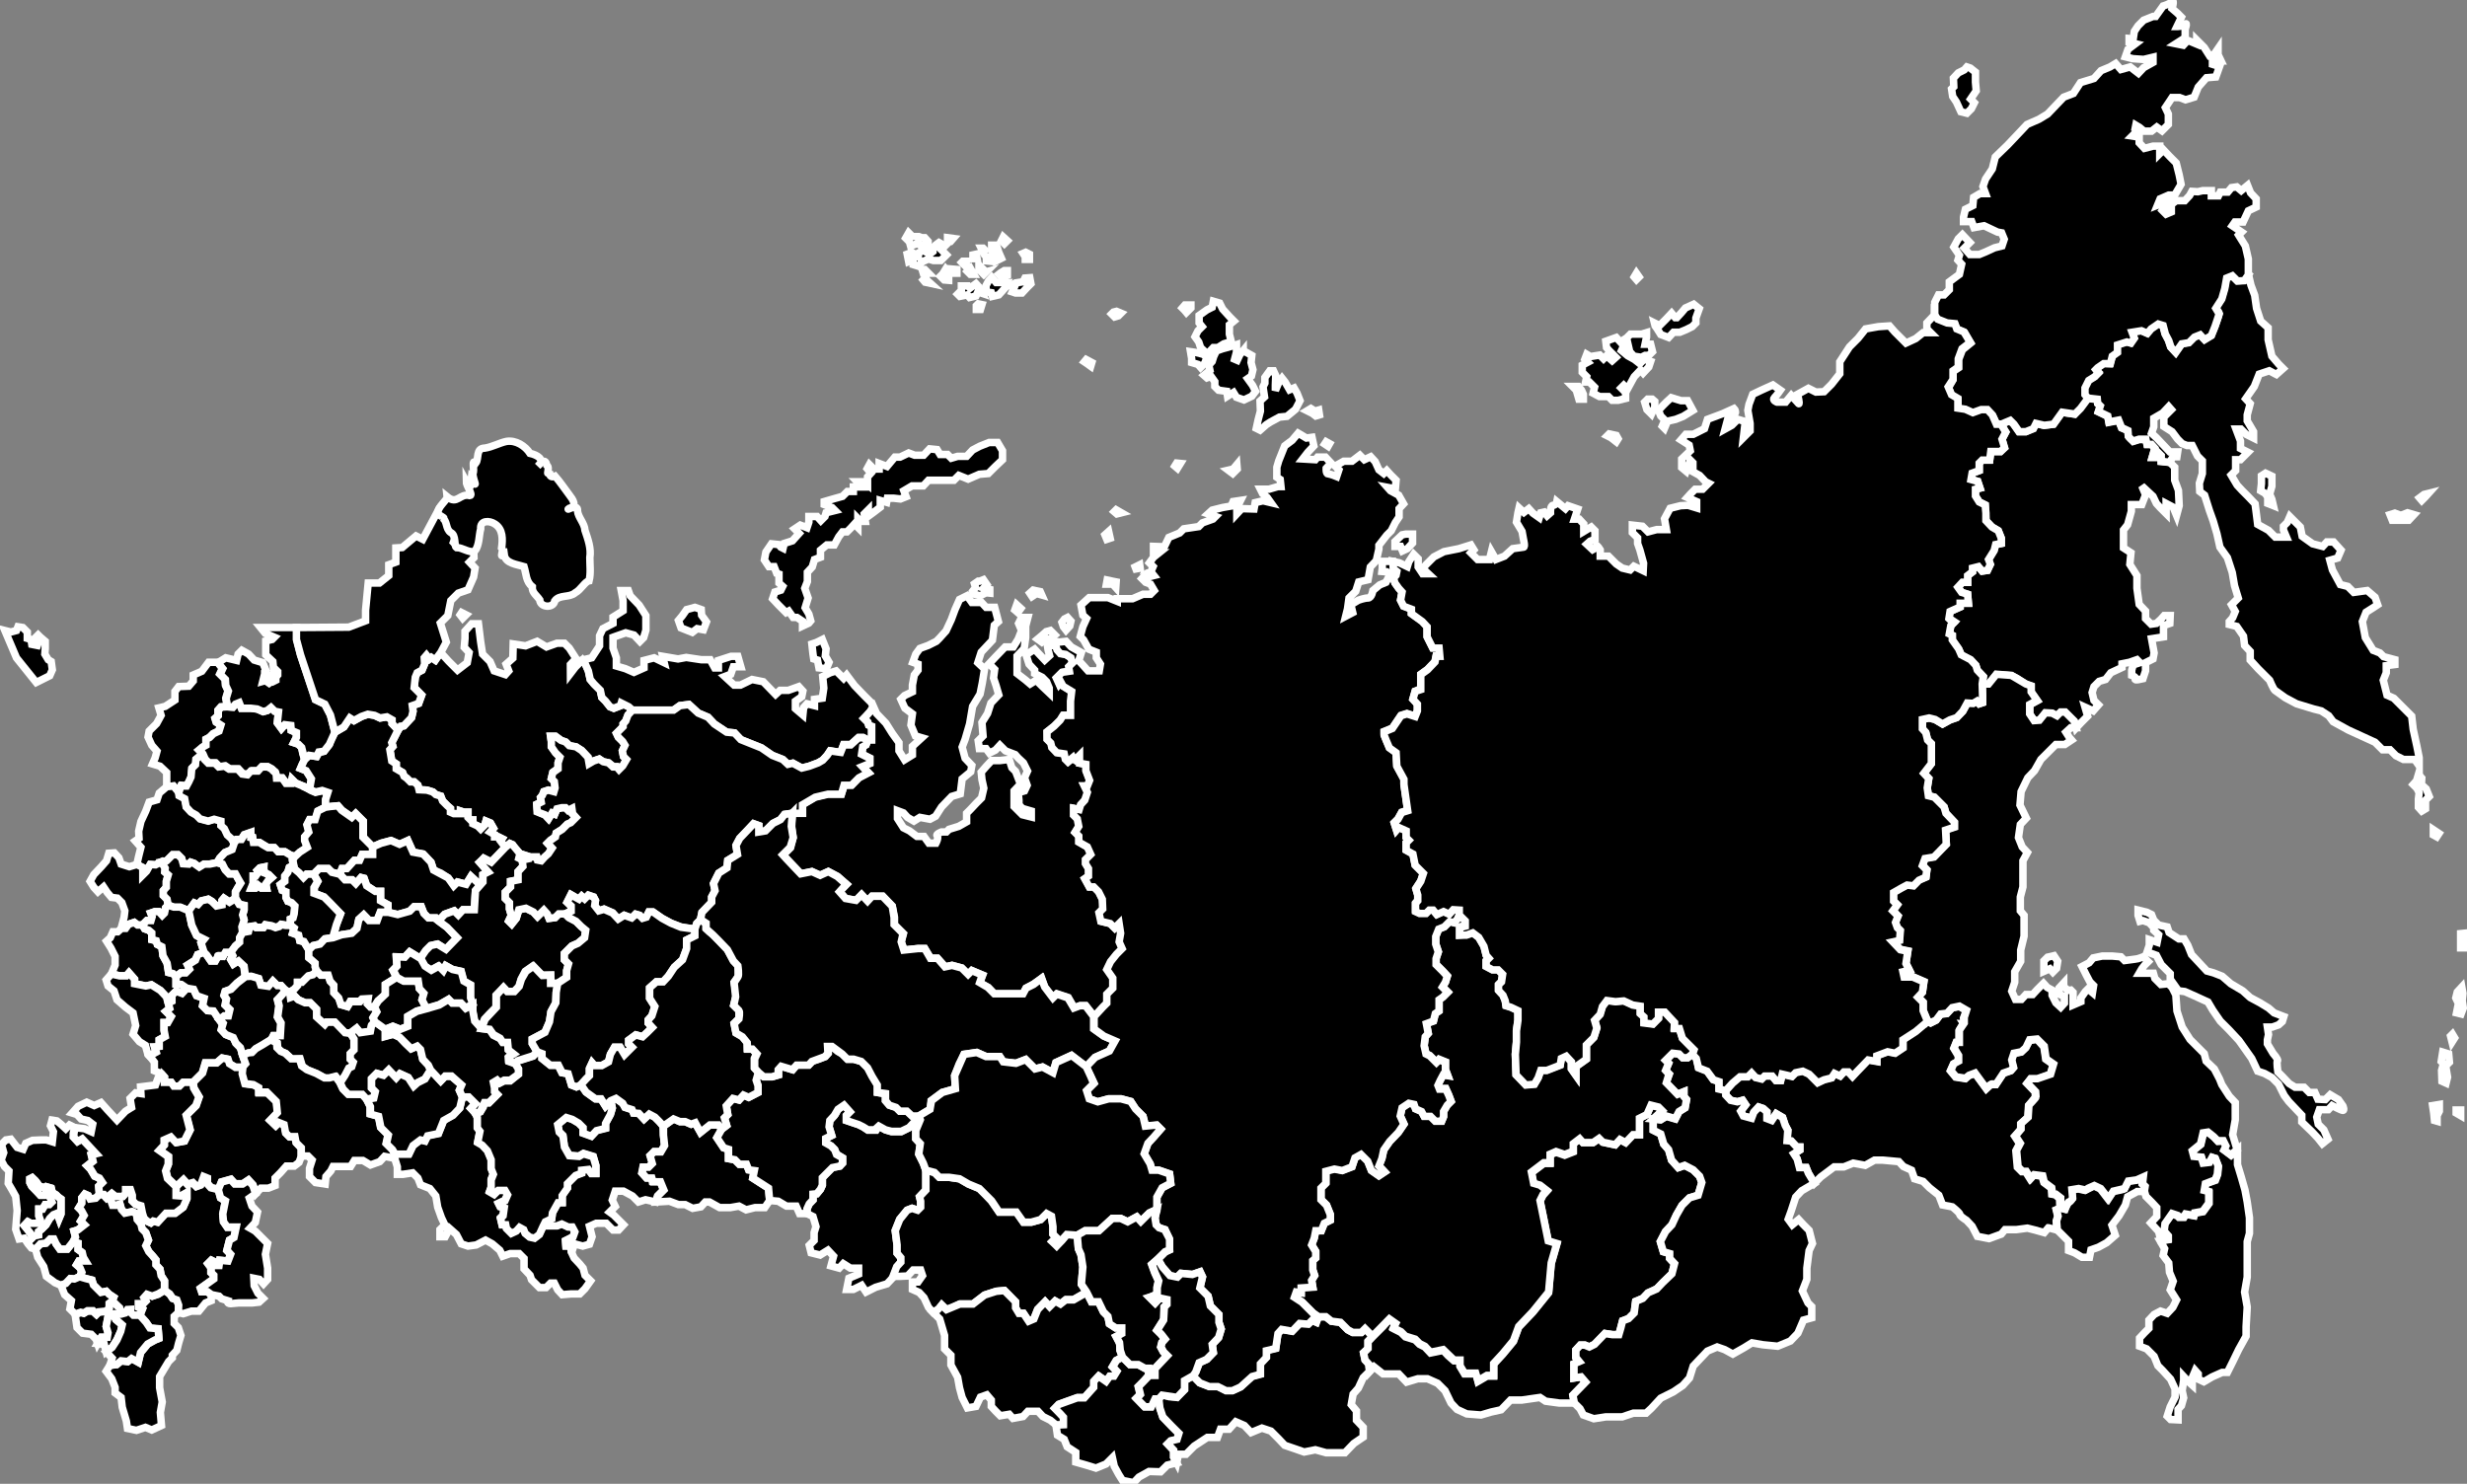 <svg fill="currentColor" stroke="#fff" stroke-width="2" xmlns="http://www.w3.org/2000/svg" version="1.0" viewBox="0 0 660 397">
    <rect x="0" y="0" width="660" height="397" fill="#808080" stroke="none"/>
    <path d="M50 210.2l.6-1.1.6-1.3.2-2.3 1-1 .1-1.4 1.7-1.4-1-1 1-.8.9-.5v-1.6l.9-.5 1-1 1.5-.7.5-1.6-1.2-.8-.3-1 .8-.7V190l.8-.9 1.7-.1-.4-2.2.6-2-.7-1.5-.1-1.6-1.4-1.4.7-1.5-1.3-1.6h-2.4l-1.8 2.4-2.3 1v1.6l-1.2 1.4-2.7.1-1 1.3v2.3l-2.6 1.7-1.7.4.6 2-1.2 2.2-2 2-.3 1.6 1 2.2L42 201l-.5 1.8-.7 1.6 2 .6 1.8 1.7v3.8l1.8-.2h0L48 212l.6-1.9z"/>
    <path d="M39 217l-1.3 2.8-.6 2.6.1 1.9-1 .7 1.5 1.7-.6 2.4-.5 2.2 1.6.9v1.9l1-1 1-1.8 1.4.1 1.6-.8 1.4-.3 1.6-1.6h1.4l1 1 .4 1.4 1.5.1.5-.5.9.3 1.5 1.2 1.2-1h1.5l2-.4.7-1.2 1.4-1.5 2-.8.5-1.8-.6-1.2-1.2-1-.8-1.7-.9-.8v-1.2l-1.8-.5-1.6.5-2.1-.5-1-1.1-1.6-1-1.2-1.2-.4-2.2-1.5-.8-.1-.7-1.5-1.8-1.8.2-2 1.7h0L42 214l-2.1.6z"/>
    <path d="M30.6 228.2l-1.5.1-.6 2-1.4 1.6-2 2.1-1 1.8 1 1.6 1.1 1.2 1.5-1.3 1 1.5 1.1 1.3 1.6.2 1.2 1.2.8 2.2-.2 1.7-.8 3h1.2l.8-1.1 1.5-.5.9.7h1.3l1.2-1.2h1.1l.3-1-.4-1 1-.3h1.2l.9.9.6-.6.3-1.4.7-.7-.3-1.6-1-1v-1.3l.8-.9v-1.6l.5-1.7-.9-.8.1-1-1-1.7-1.6.8-1.4-.1-1 1.8-1 1v-2l-1.6-.8-2 .6h0l-2.2-.7-.6-1.7z"/>
    <path d="M28.5 251.8l1-.9.7-1.6h1.3l1-.9h1.1l.8-1.1 1.5-.5.9.7h1.3l.6 1 1.1.4.8.7v1.8l1.2.3.3 1 1.2.6.3 2.4 1.1 2 .4 2.5 1.2.3.8.8v2l1.4.1 1.5 1-1.3 1.4-1.6-.6-1 1v1.7l-1.1.5-.5-1.7-1.6-1.7-2.4-1.5-1.5.3-3-.6V262l-1.5-1.7-.7.8H32l-2.2-.5 1-2.4h0v-2.3l-1.1-2.2z"/>
    <path d="M35.6 276.7l.7-2.3-.7-3.4-2-1.5-2.3-2-.8-2.4-1.6-1.3-.5-1.6 1.4-1.6 2.2.5h1.8l.7-.8L36 262v1.2l3 .6 1.5-.3 2.4 1.5 1.6 1.7.5 1.7.4 1.4-1 .8 1.4 1.4-.8 1.6h-1.1v2.1l.3 1.6-1.6.9v1.9h-1.3l.4 1.4-1.8 1-.3-.3h0l-.7-2.5-1.6-1z"/>
    <path d="M42.6 280v-1.8l1.6-.9-.3-1.6v-2.1h1l.9-1.6-.8-.8-.6-.6 1-.8-.4-1.4 1-.5v-1.6l1.1-1.1 1.6.6 1.3-1.4 1.8.3.8 1.7 2 .7-.4 2 1.3 1.3 1.6.1 1.5 2.2 1 1.1-.4 1.7 1.2 1.3 2 .8.7 1.5 1.2 1.2.7 2.2.8 2.2-.7.8h-2.2l-1.6-.9-.4-1.2-1.5-.3-1.5 1.3h-3l-.8 2.7-2.5 2.5H49l-1 1h-1.5l-.7-1h-1.8v-1.4l-.8-.9-1.9-.8v-2.3l-1.3-1.7h0l1.8-1-.4-1.3zM11.7 338.9l-1.6-2.5-.6-2.2 1.3-1.4 1.5-.2 1.1-1.1h1l.6 1.3 1 1.4h2l1.6-2 1.3.4v1.7l1.1.8.3 1.4.6.9h-1.8l-.6 1 .9.8.5 1-.6 1.4-1.4.6-1-.1-1.3 1.3-1.3.5h0l-1.6-.7-2.3-1.7zM24.4 357l1.3 1.3.4 1.2 1-1.7h1.6l.2-1.2-.5-1.7.5-2.6 1.4-.6h2.1L32 350l-2-1.9-.8.7v1.3l-.8.8-2 .2-.6.6-1-.9h-1.4l-1 .6-.8-.2-1.5.5h0l.5 3.5 1.5 1.5z"/>
    <path d="M28.4 361.7l-.5-2-1.8-.2 1-1.7h1.6l.2-1.2-.5-1.7.5-2.6 1.4-.6.7 1.4 1.7 1.4-.4 1.7h0l-1 2.2-1.3 2.1zM47.7 355.2l.7 2.1-.6 2-.5 2-1.2 1.3v.7l-1 1-2.4 4v3l.7 3.8-.5 2.8.3 3.5-2.6 1.2-1.7-.7-2.4.8-2.4-.5-.3-2-1.1-3.7-.3-2.6-1.6-1.2v-1.5l-.9-2.3-1.5-2 1-1.6 1.8-.2 1.2-1 1.7.2 1.1-.9 1.8 1 .6-2.5 1.9-2.3 2-1.1 1-.4-.2-2.5-2.1-.2-1.2-1.7-1.6-1.7.7-1.7-1.1-.6v-.9h1.3l.7-.7-.5-1 .8-.8 1.4.5 1.6-.5 1.7-1.1 1.4 1 .8 1.2 1.1.4.5 1.4-.1 2h0l-1.1 1v1.9z"/>
    <path d="M55 348.6l1.5-.6v-1.6l-1.1-.8h-1.5l-.3-.9 3.5-2.5v-1l-.7-.7v-1.3l-.8-1.1.9-.9 1.2.6.2.8h.7l.2-1.4 2.2.2.7-1.8-1-1 .7-2.8 1.2-.7.3-1.3.3-1.4h-2.4l-1-1.5-.2-2 .4-1.8.3-1.8-1.3-.8-.6-2.2-2-.5-1-1.1v-1.4l-1-.4-.8 2.2-1.1.4-1-1-1.4.4-1.1-1.2-1.9 1.8v2.4l1.3.1 1.6-.9v1.6l-1 2.3-2.2 1.6h-2.5l-2.2 2.4-1.2-.3-.6.5-1.1-.5-.8-.8-.8-3.3-1.3-.3-1-1v-1.5l-.5-1.6h-1.3v1.1l-.7.8h-2l-1-.8-1.4 1.2 1.2.6.5 1.4h1l1-.3.4 1.4.9 1 1.9-.4 1.2.5.2 1.6 1 1.2.3 1.3 1 1 .7 2-.7 1.5.8 1.6 1 1.1.9 1.1v1.3l1.1 1.2.3 1.7.9 1.4v2.5l1.4 1 .8 1.2 1.1.4.5 1.4-.1 2 1.3.3h0l2.2-.7h2zM156 339.3l.5 1.9 1.5 1.5-1.5 2.1-1.4 1.4h-2.3l-2.4.2-1.2-1.3-.9-1.8h-1l-1.2 1.2h-1.8l-2.1-2.1-.4-1.2-1.6-1.7v-2.8l-1.3-1.3h-2.4l-2 .7-.8-1.6-2-1.7-1.8-1-2.5 1.3-2.2.3-1.8-.6-1.3-2.5-1.8-1.6-1.2 2.2h-1.4V329l1.3-1.3-.9-1.9-1-2.8-.5-3-1.6-2-2.5-1-.7-1.8-1.4-1.4-2.6.4h-1.5v-2l-.7-2.3v-1.2h3.8l1.1-2.3 2-1.5 1.2.3.7-1.4 2.9-.6 1.4-3.5 2.5-1.4 1.8-1.9.7-3h1.7l1.8 1.8-1.2 1.3 1 1 .7 1.3v2.8l.7.9-.6 3 1.2.7 1.4 1.5 1 2.4v2.4l.6 1.5-.6 1.5v2.1l-.4 1.1 1.2.7 1.1-1.1h1.8l.7 1.2-.7 1.6-1.7.8.4.8 1.1.3-.3 2.1-.7.7.4 1.7h1l.2 1 1.3 1.3 1.3-.6.9-1 1.1.6.4 1 1.2 1 1.3.3 1.3-1 1-2.2h3.7l1.3-.5 1.7.8h1l.8 1.3-.5 1.4-2 1 .1 1.4h1.2l.3 1.8h0l.7 1.5 1.5 1.6z"/>
    <path d="M169.2 320l-2.4-1.3h-2.2l-.8 2.4.8 1.7-1.5 1.5 1.1.8 1.2 1.2 1.4 1.4-1.3 1.4H164l-1.8-1.8h-2.7l-1.8.8.7 2.8-.7 2-1.8.5-2.2-.6-.8 2.4-.3-1.8h-1.2l-.1-1.4 2-1 .5-1.4-.7-1.3H152l-1.7-.8-1.3.5h-3.7l.6-1.2 1.7-.8.2-1.6 1.5-2.7h1.1v-1.9l1.4-2v-1.2l2.2-2.2 1.6-.6v-.8l1.8-.2.8 1.1h1.2v-2.1l-.7-2.4-2.6-.8-1.2.7-2.6-.2-1.3-2.3-.4-3-1-1-.4-2 2.3-1.9 1.6.5 1.7 1 1.2 1.2v1.5l2.2.8 1.4-1.5 2.4-.6v-1.3l1.3-2.4.5-1.7-.4-1.9 1.4-.6 1.8 1.3.6 1 2 .7.3.9 1.4.1 1.4 1.5 1.4-1.3 1.5.8 1.2 1.2 1 1.2.1 2.4.3 2.8-1 1.6H175l-1 1.1.6 2-1 1.1H172l-.3 1.5 1.2 1.3h1.4l.2 1h2.1l.9 2.3-1.6 1.6-.5 1.6h0l-2.7-.6-1.9.6zM231.7 345.7l-1.2-1.8-2.2 1.1h-1.8l.6-3 2.6-1.1v-1.6h-2.2l-1.9-1.2-1.1 1.2-2.2-.6.7-2.6-1.5-1.6-2.1 1.3-2.4-.6-.5-2 1.3-1.3v-2.1l.5-1.6-.8-2.7-1.6-.8v-1.3l.6-1.3 1-1v-1.6l1-.1 1-1.2.5-1.1v-2l2.6-2.7 2-.4.8-.8v-1.4l-1.6-1-.5-1.2-1-1-1.4-.8v-1.2l1.6-.8-.7-2.3.2-1.7 1.5-1.7.7-1.3 1.6-1.1 1.7 1.7-1 1v1.4l1.4.5 1.8.6 1.2.6 1.3.9h2.2l.7-1.1 1.8 1 1.6.5h2.6l2-1 1.8-1.8 1-1.4.3 1-.6 1.4-.6 1.5v2.2l1.2 1.3-.4 2.8 1.2 2.4.7 2v5.2l-1.7 1.8.3 1.2v1.6l-.8.8-1.5-.5-1.3.5-2 2.4-1.2 3 .5 4v2.1l1 1.2v1.2L240 339l-1 2.7h0l-1.7 1.8-3 .9z"/>
    <path d="M245.9 345.8l-1.8-.8v-2h1.5l1.2-1.7-.5-1.5h-2l-1.5 1.6-2.2.1h-1.7l1-2.6 1.1-1.2v-1.2l-1-1.2v-2.2l-.5-3.8 1.2-3 2-2.5 1.3-.5 1.5.5.8-.8v-1.6l-.3-1.2 1.7-1.8v-5.3l2.3.6 1.3 1.3h2.6l2.8.4 2.4 1.4 2.9 1.2 1.8 1.8 1.4 1.5 2.1 3h4.6l1.9 2.7h2.1l2.5-.7 1.6-1.6 1.3.7.4 2.8v2l.8 1-1 1 1.2 1.1 1.4-1.4 1.3-1.6 2.8.2.3 3.6.7 1.6.5 3.3-.4 4.6 1.4 2.1-3.5 2h-2l-1.5 1.2-1.4-.8-1.5 1.5-1.2-1.3-2 2-1 2.6-1.4.6-1.4-2.1h-1.2l-1-1.5v-1.6l-1.9-2-1-1-2.2.2-3 1-3.2 2.4h-3.5l-2 1-1.6.5-1.2-1.2-.7 1-1.7.9h0l-1.2-1.3-1.2-2.6z"/>
    <path d="M277.7 377.6H275l-1.3 1.4-2.7.5-1-1.1-2.4.4-1.3-1.3-1.1-1.2v-1.7l-1.2-1.4-1.7.6-1.2 2.5-2.3.4-1.4-2.8-.7-2.6-.5-2.8-1.8-3.3v-2.6l-1.7-1.7v-3.6l-1.3-4.4-1.8-1.8 1.3-.7 1-1.2 1.3 1.2 3.6-1.5h3.5l3.1-2.4 3.1-1 2.2-.2 3 3v1.6l.9 1.5h1.2l1.4 2.1 1.4-.6 1-2.5 2-2.1 1.2 1.3 1.5-1.5 1.4.8 1.4-1.1h2.1l3.5-2 1.3 2.5h1.9l1.3 2.7 1.2 1.2.4 2 1.7 1.1h1.6v1.5l-1.5.8 1 2v1.7l.7 1.8-1.7.9-1 1.7 1.2 1.2-.8 1.3H297l-1 1.4-2-1.4-1.3 1.4v1.6l-1.2 1.2-1.3 1.5h-1.9l-2.8 1-2.2.8-1 1.1 1.4 1.5 1 1v1.9l-2.1.1h0L281 380l-2-1z"/>
    <path d="M307.4 393.7l-2.7 1.5-1.4 1.5-3-.6-1-1.6-1.2-2.2-.5-2.3-1.7 1.7-2.7 1.1-2.6-.8-2.8-.8v-2.6l-2.3-1.5-.8-2-1.8-1.1-.4-2.7 2-.1v-2l-.9-1-1.4-1.4 1-1 2.2-.8 2.8-1h1.9l2.5-2.8v-1.6l1.3-1.4 2 1.4 1-1.4h1.1l.8-1.3-1.1-1.2 1-1.7 1.6-.9 2 2h2.2l1.8 1h1v1.9l-1.2 1.4-1.6 1.6.5 2.1-1 1 2.2 2.3h1.7l1-2.2h1.1l.3 2.6.8 2.4 2.4 2.5 2 2-.6 1.5-1.7.4-.8.8 1.6 1.7v1.8l.8 1.5h0l-2.5.6-1.8 1.8z"/>
    <path d="M362 373l-.5 2.8 1.4 1.7v2.5l1.8 1.9v2.6l-2.5 1.7-2.4 2.5h-5l-2.9-.8-3 .6-2-.7-3.2-1.1-1.7-1.8-2-2-2.4-.8-2.9 1.2-1.8-1.9-2.3-1-1.8 2h-2.3l-.8 2.2H323l-3.5 2.3-2.2 2.2h-2l-.5 2.3-.8-1.5V388l-1.6-1.7.8-.8 1.7-.4.5-1.6-2-2-2.3-2.4-.8-2.4-.3-2.6 1-1 1.8.6 2 .1 2.1-2v-2.5l2.3-1.2 1.8 1.9 2.5.9h2.3l2.2 1.1h1.7l2.2-1 3-2.8 2.3-.6v-2.8l1.6-1.7v-1.8l2.5-.6.6-4 1-1 2.8.4 2-2h2.4l1-.9 1 .5.6-1.4h2l1.5 1.2 2.4.3 2 2 1.3.7h2.3l1-1 1.1 1.1.9 1-1.2 1.2v2l-1.2 1.1.4 1.9 1 1 .2 2.1h0l-1.7 1.7-1.3 2.8zM548 328.5l-1.1 1.3-2.5-.7-2-.5-3 .4h-3l-1 1.2-3.3 1.2-3.1-.6-1.4-2.7-1.5-1.6s-1.8-1.1-1.8-1.6c0-.4-2-2-2-2l-2.6-.5-1-2.6-2.5-2-1.7-1.7-2.3-.7-.8-2.3-2.2-1-1.2-1.3-4.3-.4h-2.2l-2.5 1.4-3.2-.6-2.5 1h-2.6l-3.6 2.7-1.7 1.7-1.6-2.7-.6-1.5h-1.8l-.6-2.3-.9-1.4 1.6-1v-.8h-.8l-1.5-1.6-1.1-.1.2-2.8-.7-1.3-.7-2.1-1.7-1-1.2 1.8-1.3-.5v-1.8l-1-.9-1.2-.4-1.3 1.4-.6 1.6-2.2-.6-.7-1.3 1.3-1.7-.8-1.2-1.4.4-1.8-.4-1.3-1.4v-1.3l1.8-2 2-1.7h2.1l1-1 1.1 1.2 1.6.3.8-.7h2l1 1.2h1.3l.4-1.7 2.6.6 1-1 1.9-.4 1.7.8 2.3 2.3 1.7-.8 2-.5.8-1.2 1.5.7 1-1.1h1.2l1.1 1.2 4.2-4.4 2.3.4v-1.5l2.9-1.1 2 .4 2.1-1.4v-2.2l3.3-2.2 3.3-2.7.8.5 1.4-.7 1.2-1.6 1.7-.2 1.4-1.5 2-.4 1.9 1.1-.8 2s.2 1.4 0 1.4a16 16 0 00-1.2 2v3.3l-.8-.1-.6 1.5 1.2 2v1.5l-1.3.7-.8 1.8 1.4 1.7 2.6.4.9-.8 1.7-.6 3 4.1 1.2-1.1h1.3l2-3 2-.7.7-.8-.5-2 .6-1.8 2-.4 1.1-1.1 1.2-2 2-.3 1.8 2 .5 3.3 2 1.4-.8 2.7-3.5 1.3h-1.8l-.9 1.1 2.2 2.3v1.4l-1.8 2.2-.2 3.2-1.9 1.7v1.5L539 304l1.3 2-1 1.9.4 4.4 1.2 1.2h1l1.2 1.9 1-1 2.2.3.5 1.7 2 1.5.1 1.6 1 .2 1.1 1 .1 2.6-1 .4.4 1.7-.4 1.3.2 2.4-2.3-.6z"/>
    <path d="M571.8 318.8l-2.6 1.4-.6 2.2-1.7 2.9-1.9 2.5.9 2.7-2.3 2-2.2 1.2-2 .7-.4 2h-2l-2-1.2-1.6-.6v-2.5l-1.6-1.6-1.4-1.4-.2-2.4.4-1.3-.4-1.7 1-.5 1.1.3 1.1-1.8 1-1-.2-2.3 1.8-.3 1.8.4 2.4-1.2 1.7.8 2 2.6 1.4-1.9s2.8-.5 3-.7l1-2 2.2-.3 1.8-.8-.2 1.8.7.7-.2 1.3h-1.8 0zM601.2 321.6l.6 4.2v4.2l-.6 2.2v9.5l-.7 4 .7 4-.3 5.3v2.5l-2 3.6-1.5 3.1-1.5 3h-1.4l-2.7 1.2-2.2 1.3-1.5-.7v-1.4l-.8-.9-.8 1.9v2l-1-.9-1.3-1.4v1l-.4 2.8.4 1.9-.6 2.1-.9 1v2.8l-2-.1-.9-.9.8-2.5 1.3-2.6v-2.2l-1.2-2.6-2.2-2.4-1.2-1.2-1-2.5-2-2-1.9-.7V358l1.3-1.4 1.2-1.2v-2.2l1.4-1.5 1.7-.9 1.8.6 1.5-1.6 1-2-1.7-2.7.8-2.3-1-2.4-.2-2.5-1.5-2 .4-1.8-1.2-2.1 2.1-.3v-1l-1.1-1.1.2-2.1 1.9-2.7 1.5.5.4.4h1.4l.5-.8 2.2.4.2-.7 2.2-.4 1.6-2.2v-3l-1.2-.4.3-1.9 2.6-.9.6-1.6.2-2.1-.8-2.1-.8-.3-.7 1.4-1.7.2-.5-1.6-2-.2-.4-1.5 2.2-1.8.7-3 1.3-.2 1.5 1.2 1.1 1.2 1.5-.1.7 1.4-.5 1 1.8 1.4 1.7-1.5v4h0l1 3.3 1 3.5zM580.4 123.6l1.4 1.4v3.5l1 2.7.2 4.1-.7 2.6-.9-2.2-1.9-1v2.7l-1.6-1.6-1-1.1-.9-1.9-3-2.8 1 2.4-1 2.6h-2.8v1.8l-1 3.6-1.1 1.4v4.8l2 1.3-.3 3.1 1.9 3v3.4l.6 4.3 1.7 1.8v2l1.5 1.5 1.4-.2 1.2-1.1.9-1h1.6l-.1 2.1-1.7.6v3l-3.2.5.7 3.8-.3 1.6-2 1v2.2l-.7 2.1s-2.5.6-2 .1c.4-.5-1-1-1-1v-1.4l.4-1.4 1.8-.6-.8-.8-2 .7-2 .4v1l-3 1.4-1.4 1.8-1.7.5-1.4 1.4-.5 1.6.5 2.1 1.2 1.2-1.4 1.6-2.2-1 .7 2.4-1.7 1.7-1.4 1.5-.5-1.8-2.4-2.3h-1.2l-1 .9-1.3-.7h-1.8l-1.6 1.9h-1.4l-1.2-1.7v-2.5l2-1.1-1.6-2.3v-1.6l-1.4-.5-2.4-1.6-1.4-.7-4.1-.3-2.1 2.7h-1.7l.3-2.1-1.6-1.7-.4-1.3-1.4-1.5-2.5-1.3-.7-1.6-1.7-2.4V170l-.8-.4.4-2.2 1-1-1.5-1 .3-1.8 2.7-1.2v-1h2.2l-.2-2.4-1.6-.5-1-1.4 1.2-1.3h1.4V154l1.3-1V152l1.6-.4 1 1.2 1.4-.2.7-1.6-.4-1.3 1.4-2.4.5-1.6 1.5-.3V144l-.8-2-1.7-1-1.6-1.7-.2-4.2-1.6-.8-1-1.6v-1.8l1.2-.3-.6-1.8-1.8-.5.3-1.7 1.9-.7v-2l.8-.8h2l.3-2.3h2.6l1-1-.6-2.3 1-1.9-1.3-2.1 2.4-1 1 1 1.4 2h1.8l2-.9.7-1.3 2.2.5 2.5-.3 2.3-3.2 3.4.5 3.5-4.2 2.6.3.1 1.1.7.7-.5 1.5 2.5 1.2.3 1.6 2.6-.5.8 2 1.7.7.1 1.5 1.3 1.4 1.6-.5h1.8l.3 1.3h1.2l.9 1.1-.7 2.4h1l.7-1.2.7.8v1.5l2.2.2zM124.7 164.5l-1.2-.6h0l-.4.6.7.9z"/>
    <path d="M210.3 163.9l-2-2-1.6-1.7.6-1.8 1.6-.5.5-1-1-.9v-2.4l-.6-.2-.7-1.8h-1.4l-1.2-1.8.4-2.1 1.5-2.2 1.9.2.6.7.6.3.3-1.3 2.2-.7 1.8-2-1.2-1.2 1.5-1 1.8.7.5-1.5v-1.5h2.2l1 1.1 1.1-1.1.3-1 2.4-.6-.8-.8-2.1-.8v-.8l2.4-.7 2.5-.7 1.3-1.3h1.6v-1.2h2.3l-1.3-1.4h2l.8.7v-2l.9-1-1-1.2.6-1.1 1.2 1.2h1.4V124l2.1.8 1-1.2 1.1-1.3h1.4l2.3-1.1 1.6.6h2.4l1.6-1.7 2 .2.8 1.3h2l1 1 1.7-.5h2.4l1.6-1.7 1.9-1 2.5-1h2.3l1.3 2.2v2.4l-2 1.9-1.8 1.8-2.4.2-3 1.3-2.5-1-1.3 1.3h-6.8L247 130h-3l-2.2 1.3.6 1.6-1.5.6-1.8-.2h-1.7l-.2 1.1-1.7-.5v1.8l-1.7 1.3-1.5 1.1v-1.7l-1.1 1.1.3 2h-1.2l-.8-.8v2.4l-.9-.9-1 1.1-1 1h-1.2l-1 1.3-1.2 2.2h-2l-1.7 1.4v1.9l-1.6.6-.6 2-1.3 1.4v2.5l-.7 1.8.9 2.6-.8 2.6 1 1.7.5 1.8-.5.6-1.7.8v-1.3l-1.5-1h0-1l-1.2-1.7z"/>
    <path d="M274.3 69.4h1.1V68l-1-.5h0l-.7.3.6.9z"/>
    <path d="M270.3 76.5l1 .5-.5 1.1.9.3h1.7l1.4-1.5 1-1-.3-1.6-1.3.1h0l-.5 1-2 .3z"/>
    <path d="M269.5 73.7v-1.3h-.8l-1 .6h0l-.5.4.8.9z"/>
    <path d="M263.8 76.4v1.7l1.4.2.3 1 1.7-.4 1-1.1.8-.9.5-1.3h-3 0l-1.2-1.4-.8.9z"/>
    <path d="M262.3 82.8l.4-1.3-1-.2h0l-.5.5v1z"/>
    <path d="M257.2 77.7l-1 1 .6.6 2-.4.6.7 1.7-.4.5-1.1 1.2.4-.7-1.5-1-1.1-1.6 1.2h0l-.5-.6h-1.8z"/>
    <path d="M269.5 64.4l-1.1-1h0l-.5 1 .8.8z"/>
    <path d="M266.7 68.5v1.2l1.2-.6-.7-1.6-.6-1.9h0-1.3v1.5z"/>
    <path d="M258.2 71.1l.4-1.2h0-1l-.3.3zM260.5 73.4l-.9-1.6h0l-.8.8.8.8zM261.2 68l-.9.2h0v1h1.1zM262 71l-.1-.1h0v.9h.9zM262.8 73h0l.4.4.7-.7zM264.9 68.7h-1 0v1.1l1 .1zM263 66.4h-.5 0l.5 1 .5-.5zM253.8 75v-2l-.8-1-.8 1.3h0l-.6.6 1 1z"/>
    <path d="M256 72.1l-1.2-.1h0l.4 1.1h.8z"/>
    <path d="M248.7 68L247 67l-1.3.7v1l-1.7-1.2-1.3.5.4 2 1.2-.5v1.3l1.3.4 1.2-1.2 1.6-.7 1.3.4h2l1.5-1.5-1.4-1.4 1-1-1.6-.9-.8.6h0l-.8.8v1z"/>
    <path d="M242.3 63.7l1 1 .3 1.1 2-.7.8.7 1.4-.6.5.6v-1.2l-.9-1h-.8l-.8-.3h0-1.7l-1-1z"/>
    <path d="M248.4 73.1l-1-1h0-.7l.3 1z"/>
    <path d="M248.9 75.8l-1-.9-.2-.7h0l-.7.7.5.6z"/>
    <path d="M255 63.8l-1.5-.2h0v1h.8z"/>
    <path d="M152.6 177.8l1.5-1.6-1.8-2.8-1.3-1.3h-2l-2.8 1-2.5-1.5-3.1 1.2-3.3-.5-.1 3.8-1.8 1.6.7 1.8-.9 1-3-1-1.1-2.5-2-2-.5-3.2-.6-4.9h-1.8l-1.8 2v1.9l-.2 2.4 1.3 1.4-.5 2.7-2.6 2-2.4-2.4-2.1-2.3-.6.8-.8 1.2-1.1-.7-.5.4-.8-1-.6.7v1.7l-.6 1.6-1.3.7-.5 1.2-.3 2.7 2 2.1-.8 2.2-1.7.6.2 1.5-.4 1.7-2 2.2-.9.2-.7 1-1.7 3.3.3 1-.8.9.5 3 1.2.8v1.3l1.7 1 .4 1 .7.5 1 1h1l1 .9.3 1.2 2.1.1 1.6.5.8.7 1.3.4.5 1.3 1.3 1.3.8.7v1l.9.4h1.8v-.7l.9.3h1.1v1.4l.7.7h.6v1l1.3.6.8.8 1.1-1.1.3-1 1.2.5.8 1.4-.9 1 1.2.7v.6h1l1 .5-.4.6.6 1 .7.7 1.2-1 .7.3.6 1 .4.4 1 1-.3 1.2 1 .5 1.3-.3-.1-.8.9.3h1.7l.2.8 1 .3 1-1.1 1-.9.9-1.5-1.2-1.3.8-.8 1.3-.9.2-1 1.6-1 1.4-1.4 1-.4 1.3-1.4-1-1v-1.4l-1.1.5-.7-.7h-1l-1.3.3-.6 1.4-.7-.3-1 1.5-.9-1-1-.4-1-.5-.2-1.9 1.2-.6-.2-1.2.5-.6.4-1 1.2-.4 1.5.4.3-1-.2-1.7-.8-.8.4-1.7 1.4-1v-1.5l.5-1.5-1.1-1.2-1.2-1.6v-1.4l-.2-1.4h1.3l1.5 1.1 1.3.5.9.9 1.8.4 1.5.9 1.7 1.8.3 1.7 1.2-.7 1.5-.5 1 .7 1.5.3 1.3 1h1l.6.8 1-1 .9-1.7-.8-.8-.3-1.5.7-1.5-.6-1-1.2-1.2-.4-1 1-1 .7-.8v-.7l.7-.8.6-1.6 1.2-1.2-1-1-2-1-.2.7-1.8.7-1-.4-1.2-1.5-1-1-.4-1.9-1.7-1.7-1-1.2-.5-2.3-.8-1.8-.8-1.1h0l-1.9 1.9-1.3 1.7z"/>
    <path d="M573.3 246.3l-.8.2-.5-1.6v-1.4l2.4.6 1.2.6.6 1.5 1.3 1.3 2.3.5.5 1.5 2.6 1.7h1.4l1 1.7 1 2.5 1.4 1.5 2.7 2.9 1.8.5 2.3.9 2.3 2 3.2 1.9 2 1.8 2.6 1.4 2.3 1.4 1.5 1.3 2.6 1-.4 1.3-1 .9-1.7.6h-1.3l.3 2-.3 1.4v1.1l1.5 2.5s1.5 1.7 1.2 2c-.3.3.1 3 .1 3l1.2 1.2 1.8 1.9 1.6 1h2.4l1.4 1.4h1.5l.8 1.8 2 .1 1.3-1.3 2.2 1.3 1.2 1.7s.5 1.2 0 1.2c-.4 0-2.9-1.3-2.9-1.3l-1 1.1h-2.4l-.7 2 .4 1.9 1.5 1.5 1.1 2.5-1.5 1.2-1.2-1.5-1.5-1.6-2.8-2.7v-1.8l-1.8-1.9-1.7-1.8-1.2-1.6-1.5-3-1.8-1.8-2-1.1-1.8-.6-1.6-3.4-3.4-4.8-2.7-2.9-2.3-2.3-2-2.9-1.3-2.2-3.5-1.6-2.7-1.2-1.7-.2-2.2-3.1v-1.5l-2.4-2.4-1.3-2.5-2.5-.9.6-1.8v-1.5l2.1.7.4-2-1.3-1.2v-.7l-1.2-1.3-1.7-.6z"/>
    <path d="M652 300v-1.5l.6-1.2v-1.8l-1.8.3h0l.3 2 .2 2z"/>
    <path d="M658.3 297h-1.2 0v.8l1.2.7z"/>
    <path d="M654.3 285.2l1-1-.2-2.2-1.6-.5-.4 2.5.6.6-.5 1.8.1 2.9h0l1.1.5.4-1.6z"/>
    <path d="M656.7 277.7l-.6-1h0l-.5.5.4 1.6z"/>
    <path d="M657.4 265.4l1.2-1.3.3 1.7-.2 1.9.3 2-.6 1.6-1.2-.3h0l.5-2.5-.7-1.5z"/>
    <path d="M659.7 253.6l-.4-1.6v-2.3l-1 .1h0v3.8z"/>
    <path d="M607.2 182s.9 2.2 1.4 2.7l2.8 2 3 1.6 4.6 1.4 2 .5 2 1.3 1.2 1.6 4 2.2 3.5 1.6 3.7 1.7 2 2h2l1.6 1.6 2 1h3l1.2 1.7v-2.2l-.6-3-1-4.6-.4-3.5-2-2-2.8-2.8-1.8-.8-1-4 .8-2v-1.9l2.3-.3v-1.3l-3-.8-1-1-1.8-.7-2.1-3.4-.8-4.3 1-2.5 1.9-1.2 1.2-.8-.7-2-2.1-1.8-3.6.5-1.6-1.6-2-.5-2.1-3.9-.7-2.6 2.1-.6.9-2.1-2-2.2h-1.8l-1.1 1.2-2.7-.7-2.8-2-.5-2.5-2.8-2.8-.7 1.6-1 1v1l.8 1.9h-3l-1.8-1.8-2.9-1.6-.3-2.4-.4-3.1-2-2.1-1.5-1.5-1.3-1.4-1.6-2.7 1.2-1.2V123h1.3l2-2-2-1v-2l-1.2-3.2h1.3l1.4 1.4 2 1v-1.7l-1.7-2.9V111l.8-3-1.2-1.3 2.3-3.3 1.3-3.3 2.7-.9 1.9 1 1.8-1.6-1.2-1.2-1.8-2.1-1-4.4v-3.2l-2-1.8-1.1-3.4-.5-3.5-1-2.7-.7-3-1.2 1.7-1.8.1-1.4-1.4-1.5.6-.5 2.8-.8 2.8-1.6 2.5s1 1 1 1.5c0 .4-1.1 3.3-1.1 3.3l-1 2.5-1.9 1-1.2-1.1-1.6.5-1.4 1.5-1.9.4-1.6 2.2-1.3-1.4-.6-1.8-.9-1.7-.6-2.3-1.3-.4-1.8 1.3-1.1 1.2-1.6-.7-2.5.4.6 1.6-1 1.3-1-.3-2.6.8v2l-1.1.8-.7 2.3-1.8-.1-2.1 1.6.8.8-1 1.1-1.8 1-1 2v1.9l.9.9 2.6.3.1 1.1.7.7-.5 1.5 2.5 1.2.3 1.6 2.6-.5.8 2 1.7.8.1 1.4c0 .4 1.3 1.4 1.3 1.4l1.6-.5h1.8l.3 1.4h1.2l.9 1-.7 2.4h1l.7-1.1.7.7v1.5l2.2.3 1-1.5h1l.2-1.3h-2.1l-1.8-1.9-1.8-1.9-1.3-1.2.6-1.7v-2.3l2.4-1.4 1.6-1.7.7.8-2 2v2.5l2.2 1.4 1.5 2 1.2 1.2 1.3.5h1.4l1.4 2.8 1.3 1.3V126.7l-.8 2.6.1 2.2 1.3 1 1.3 4.1 1 2.8 1 3.4.8 3.6 2 2.8 1.3 4 .6 3.5 1 3.3-.8.8-1 1 1 1.8-.7 1.7-.9 1v.8l2 .5 1.8 2.6.3 2.5 1.5 1.6v2.3l2.1 2.3 3.1 3.1z"/>
    <path d="M606 132l.7 1v1.7l1.5.6-.4-1.7-.6-1.4.6-2.1v-2.7l-1.7-.8-1.1.7h0v2.1l-.2 1.9z"/>
    <path d="M642.2 139.2h2.2l1.4-1.5-1.7-.5-1.8.7-1.6-.6h0l-1.3.4.6 1.5z"/>
    <path d="M646.6 210.9l.6 1.2-.2 1.7v2.2l.9 1 1-.6v-2.3l1-1-.8-2-1.3-1.2.1-1.7-.9-1h0l-.5 1.7-.9 1z"/>
    <path d="M652.5 223l-1.5-1h0v1.4l.9.5z"/>
    <path d="M648.8 133l.9-1-1.2.3h0l-1.2.9.6.7z"/>
    <path d="M601.5 73.3v-4l-.8-3.5-1.8-2.9.8-.8-2.5-1.7.7-1h2.2l1.4-3 2.1-1v-2.2l-1.5-1.6-.8-2-1.7 1.4-1.2-1-1.4.2-1 1.2h-2l-.5 1h-1.9V51h-2.3l-1.3.3-1.6-.1-.6 1.1-1.3 1.4h-2.3l-1.3 1v2l-1.4.6-1-1 1.7-2.1H579l-1.8.7.7-1.7 2.3-1h1.6l1.7-2.9-.5-2.5-.8-3.2-1.8-1.8-1.6-1.7-1 1v-2H576l-2.3.6-1.4-1.5v-1.5l-1.9-.3.7-.7 1-.4-.9-.8.2-1 1 .6 1.2 1h2l1.4-1.1 1.4 1 1.7-1.7v-2.8l-.8-1.7 1.8-2.7h2l1.6.6 2.3-.7 1.1-2.7 2.2-2.5 2.5-.2 1-2.8-1.9-.6v-.9h2.3l-.8-1.7V13l-1.1 1.6-1.2.3-1.4-2.2-2-2v1.1l-2.4-1-1.2 1.3-2-.4 2.5-1.6V7.8s.7-2 0-1.3c-.6.6-2.2.6-2.2.6l1.2-2.5-1.1-1.1-1.4-1.2s.7-2.5 0-1.9c-.6.7-2.4 1.2-2.4 1.2l-2 2.8h-.7l-2.5 1-1.5 1.5-1 1.5-.3 2-1.1-.1v1l1.7.4-2 1.5-.7 2 2 .5 2.9.2 2.5-.6v1.4l-2.5 1.4-1.4 1.5-2.2-1.7-2.5.7L566 17l-1.5.9-2.4 1-1.9 2.1-3.6 1.1-1.9 2.9-2.6 1-2.2 2.3-2.1 2.2-2.3 1.4-3.2 1.4-1.6 1.7-3.6 3.8-3.3 3.2-.8 3.2-1.8 2.7-.7 2 .7 1.9h-1.5l-1.7 1-.2 2.2-2 1-.5 2.1v1.2h2.2l.6 1.6 2.7-.5 3.6 1.7 1.1.2.7 1.7-.6 1.8-2 .5-2.4 1.1-1.7.7h-2.5l-1.5-1.7 1.5-1.5-2-2.1-1.1 1.1-1.2 2.2 1.5 2.2-.4 1.3 1 1.1-.6 2.7-2.7 2v2.1l-1.4 1.4h-1.5l-1 2v3.5l.8 1.3 2.6.9 2 .2.6 1.4 2 .8 1.6 2.8-2.2 1.8-1 2.6v2.2l-1.5 1v2.2l-1.2 2.1.8 2.2 1.7 1v2.5l2.1.3 2 1 2.2-.8h1.7l1.3 1.3 1.1 2.3h1.2l2.4-1 1 1 1.4 2h1.8l2-.8.7-1.4 2.2.5 2.5-.3 2.3-3.2 3.4.5 1.5-1.5 2-2.7-.8-1v-1.8l1-2 1.6-1 1-1-.7-.9.5-.5 1.6-1.1h1.8l.5-2 1.4-1v-2l2.5-.8 1.1.3.9-1.3-.6-1.6 2.5-.4 1.6.7 1-1.2 1.9-1.3 1.3.4.6 2.3.9 1.7.6 1.8 1.3 1.4 1.6-2.3 1.9-.3 1.5-1.5 1.5-.6 1.2 1.3 1.8-1.1 1-2.5 1.1-3.3-.9-1.5 1.6-2.5.8-2.8.5-2.8 1.5-.6 1.4 1.4 1.8-.1 1.2-1.7z"/>
    <path d="M523.9 19.5l-1.3 1.4.1 2.3-.6.6.3 2 1 1.5 1.2 2.6 1.6.4 1.2-1.2.8-1.6-1-1 1.5-2.2-.2-2.3v-2.7l-1.4-1.1h0l-.9-.3-.7.8z"/>
    <path d="M4.8 167.7l1.3.2 1.2 1.2v1.7l1 .3.2 1.3 1.5.3.4-1.2-.9-.9.7-.7.5.5 1.4 1.2v1.9L12 175l.9 1.5.8.5.3 2.2-.7 1.6-3.6 1.8-5.3-6.6-3.1-7.3h0l1.6.4 1.5-.4zM70.5 181.2l.2-1v-.5l.3-.4.9 2.2 1.3-1.3.7-.8.3.3v.9l-.5.6v.8l-1 .5h-.4l-.4.3h0l-1-.7-.7.2zM46.2 228.7h1.4l1 1 .4 1.4 1.5.1.5-.5.9.3 1.4 1 1.3-.8h1.5l2-.4 1.4.4.8 1.6 1 1H63l.7 1.3.7 1.2-.8 1.2-.6 1.1v1.7l-1.6 1-1.5-1-.5.6v1.2l-1.5.3-1.2-1.2-1-.6-1.8.5-1 .9-.9-.4-1.5 2-2.3-.8h-1.7l-1.5-.6-.3-1.6-1-1v-1.3l.8-.9v-1.6l.5-1.7-.9-.8.1-1h0l-1-1.7 1.4-.3zM81.9 206.2l-1.5-.6.4-1 .7-1.4-.5-1.6-.3-1.6-.9-.9-1.2-.4.7-1.4V196l-1.4-.6-.1-1.3-1.6-.2-.9 1-1.1-1.5.3-2.9-1-.2-1-1-1 .8-1.1.3-1.6-.7-1.7-.2h-2.5L64 188l-1 .4-.7.8-1.4-.1-1.7.1-.8.9v1.4l-.8.8.3.9 1.2.8-.5 1.6-1.5.7-1 1-1 .5v1.6l-.9.5-.8.8.9 1 .6 1.4 1 1h1.8l1 1 1.6-.2 1.2.8h2.3l1.2 1.3 1.4.1 1-.9H69l1.1-1.1h1.5l1.1.6.9.8.4 1.6h1.5l1 1.3h1.4l.2-.9 1 1 1.4.6 1.7.7h0l.8-.7.3-1.7z"/>
    <path d="M67 222.7v1.4h.6l.2 1.3h1.6l1 .6 1.3.8h1.6l1.1 1.1h1.8l1.5.9 1.3.4 1.3-1.2 2-1.3-.7-1.8v-1l1.1-1.3-.5-2 .7-1.3h1.5l.7-2.3 2-1V214l.6-1.9-1.5-.5-1.8.4-1.2-.5-1-.6s-1.2-.7-1.5-.7l-1.7-.7-.9-.9-.2 1h-1.4l-1-1.4H74s-.1-1.6-.4-1.6c-.3 0-.9-.8-.9-.8l-1.1-.6H70l-1 1.1h-1.9l-.9 1-1.4-.2-1.2-1.3h-2.3l-1.2-.8-1.6.2-1-1h-1.8l-1-1-.6-1.4-1.7 1.4-.1 1.4-1 1-.2 2.3-.6 1.3-.6 1.1h-1.5l-.6 1.9.1.7 1.5.8.4 2.2 1.3 1.4 1.4.8 1 1 2.2.6 1.6-.5 1.8.5v1.2l.9.8.8 1.7 1.1 1 .7 1.2.7-1h1.2l.8-1.2 1.7-.6z"/>
    <path d="M77 241.1l-.5-1v-1.5l-1-.4-.5-1.5 1.2-.9v-1.4l.8-1 .4-1.3 1.2-.6s-.4-1.3-.3-1.4l.7-.9-1.3-.4-1.5-.9h-1.8l-1-1.1h-1.7l-1.4-.8-.9-.6h-1.6l-.2-1.2-.5-.1v-1.4l-1.7.6-.8 1.3h-1.2l-.7.9-.6 1.8-1.9.8-1.4 1.5-.7 1.2 1.4.4.7 1.4 1.1 1.2H63l.7 1.3.7 1.2-1.4 2.3v1.7l1 1.6 1.3.3v1.2l-.4 1.3.4 1.4-.6 1.8.2 1.5 1.6-.3.3-1.2 1.3-.2.4.4h2l.5-.7 1.7.3 1 .4 1-.3.5-.5 1.2.2h1.3v-1.6l.7-.3.3-1.1.2-2.1-.9-.9-1-.4zm-5.2-5.6l-.7 1 .2 1.1H70l-.4-.4-.5-.4-.7.8h-1l.4-1.2v-2h.7l.7-1-.3-.5.7-.7 1-.2v.7l.3.7v.2l1 .4.8.8-.8.7z"/>
    <path d="M70.5 232l-1 .2-.7.7.3.5-.7 1h-.7v2l-.5 1.2h1l.8-.8.5.4.4.4h1.4l-.2-1.1.7-1 .8-.7-.8-.8-1-.4h0v-.2l-.4-.7z"/>
    <path d="M217.5 175l.2 1.3 1 .3.4 2.1 2 .2.7-1.7-1-1.7.2-1.9-1-2.5h0l-1.6.8-1.2.4z"/>
    <path d="M181.5 166l.7 2 1.5.6 1.5.6 1.3-1 1.7.3.8-2.1-1.3-1.8-.1-1.5-1.7-.6h0l-2.2.6-1.2 1.7z"/>
    <path d="M233.6 189.1l-.8 1.3-1 1.1-.7.7 1 1 .3.8.8.3v3.7h-1l-1.3-.7h-1.2l-2.1 1.9h-1.9l-.8 2.2-2.8-.5-.8 1.2-1.2 1.3-1.2.7-2.4.9-2 .5-2.4-1.3-1.3.3-1.4-1.3-2.8-1.1-2.9-2-2-.8-3.5-1.4-1.7-1.8-2.1-.2-3.3-2.2-1.7-1.8-2.6-1.1-2.5-2.3-2.4.3-1.7 1.2h-11l-1-.9-2-1-.2.7-1.8.7-1-.4-1.2-1.5-1-1-.4-1.9-1.7-1.7-1-1.2-.5-2.3-.8-1.8-.8-1.1 2.5-.6 2.1-3.2v-2.7l.9-1.9 2.7-1.4v-1.7l2.7-1.7v-2.7l-.5-2.7h1.9l.5 1.4 2.4 2.5 1.8 2.8v3.9l-.6 2-1 1-1.6-1.7-2.2-.6-3.4 1.2v2.9l.9 2.6v2.2l2.4.7 2.3 1 2.7-1.2v-2l2.7-.7 2.7 1.3-.4-1.7 4.1.7 2.2-.4 4 .6h2.4l1.2 2.2h1v-2l3.4-1.1h1.8l.8 2.8h-2l-.7 2-1.6.6 2.5 2.3h1.7l3.1-1.5 3 .6 3.3 3.4 1.2-1.1h2.2l2.8-1 1.1 1.2-.3 1.5-1.7 1.2v2l2 1.7.2-2 .9-1 2 .5v-1.7l2.1-.3.4-2.7-.3-3.1 2-1 1.6-.5 2 2 .8-.9 2.1 2.8 2.5 2.6 2 2 .5 1.1z"/>
    <path d="M278.7 171.8l.9-.8h1.3l1.3-1.1-1.2-1.2-1.1.3h0l-1.1 1-1.2 1z"/>
    <path d="M277.3 158.8l1.4.4-.4-.9-1.9-.4h0l-.9.8.6.9z"/>
    <path d="M273.1 162.8l-1.1-1h0l-.5 1.4.8.7z"/>
    <path d="M260.2 158.2l.2.7 1.8.5 1.6-.8 1 .1v-1l-1.6-.4.8-.9-.9-1.3-1 .4h-.4 0l-1 .7.3 1z"/>
    <path d="M230.7 200.9l.2-1.2.8-.5.5-1.2h1v-3.7l-.8-.3-.2-.8-1-1 1.6-1.8.9-1.3.8 1.8 2.5 2.6 1.7 2.7 1.8 2.5v2.2l1.5 2.4 2.1-1.3v-2.3l2.5-2.3-1.7-.5-1.2-2.9.4-3-2-1.5-1.1-2.4 1-1 2.1-1v-1.8l.5-2.7 1-1.3v-1.6l-1.4-.5.8-2.2 1.1-1.5 2.2-.8 2.2-1.1.8-.8 1.8-2 1.4-3 1-2.7 1.2-2.7 2-1 1.3 1.8h2.6l1.2 1.3h2.3l1 3.8-1.1 1-.5 4-3 3.2-.9 2.8 1.8 1.7-.6 3.7-.6 3-2 3.3-.8 4.7-1.2 4.1-.8 2.1.8 3 1.8 1.9-.3 1.7-2.3 1.9-.5 4-2.3.7-2.7 2.8-1.6 2.5-1.5.8-2.7-.5-1.6 1-1.7-1-1.1-1.2-1.6-.6v2.1l1.6 2.5 1.6.8 2 1.5h1.9l1.3 1.8h1.9s.8-1.5.3-2c-.4-.4 1.2-1 1.2-1h1.3l.7-.7 2.6-.8 2.1-1.2v-2.3l1-1 1.6-1.7 1.4-1.4.6-2.6-.5-2.3-.2-2 1.4-1.6 1.4-1.5h2.2l2.5-.3.7 2.2 1 1 1.3 3.4-1.7 1.8v4.2l2.2 2.2 2.4.6V217l-2.4-.7-.9-1v-1.2l-.2-2 1.7-.5.7-1.5-.7-2 .8-1.8-1.1-2.2-1.4-1.3-.8-.9-2.6-1-1.5-1.5-1.2 1.3-1.6.8-.9-1.2H262l-.3-2.1 1.3-1.3-.3-3.6 1.5-2.4.9-2.8 2.1-2.2-.7-2.4-.7-2.1.3-2.3-1.5-1.5 1.7-1.8 2.6-2.7h2.2l1.3-2.1.9-2.3-.8-1.9.8-1.6h1.7l-.6 2.3v3.1l-.4 2.9-1.9 2v4.7l2.2 1.7 1.3 1.1 1.6-1 1.7 1.7 1.8 1.7v-1.3l-.7-1.7-1.2-1.2-2-1v-.9l-1.5-1.6-.8-2.5 2.3-1.5 1 1.1 1.7 1.8 1.3-1.2-.4-1.5-.2-1.2 1.2-1.3.1 1.3h1l.5 1.2.8.9 1.4.3 1.5.9.4 1.4-1 1 .2 1.2-2 .3-1 1-.5.5.6 1.5.5-.6.7 1.3 2.2 1.4-.2 2.6v3.8h-2l-.9 1.3-1.6 1.6-1.9 1.5.1 2 1 1 .2 1.2 1.4 1.3 2 .4.2 1.4.7.7 1.3-1.1.6.6 1.3-1.2v2.1l1.6.3v1.7l1 2.6-.6 1.5h-.8l.9 1.7-.7 2-1.2 1.3-.3 1.3-1.5-.3v1.7l1 1 .3 2-1 1.7 1 1v1.6l2.4 1.4.9 1.9-1.5 1.4v1l.8 1.4v2l-1 .7 1.2 2.2h1.3l1.2 1.3 1 2 .2 2.5-1 1.1.5 2.3 2.4.6 1.2 1.2 1.3-1.2.4 2.6-.4 2.3.7 1.8-1.4 1.5-1.6 2-1 2 1.6 2.4v2.7l-1.6 1.6-.1 2.5-1 .9-2.4 2.6-2.3-2.9H289l-1.6.6-1.6-2.8-3-1-1.1 1-2.2-2.8-.8-2.3-2.2 1.5-2 1.1-.8 1.5H266l-1.6-1.7-2.3-1.2.8-2.1-2.9-1.2-1 1-1.7-1.7-2.6-.7-1.8.4-2.1-2.3H249l-1.6-2.6h-1.8l-3.7.4-.8-2.2.6-2.2-2.4-2.4v-2l-.6-3-2.5-2.6h-2.9l-1.2 1.3-1.6-1.7-1.4 1.5-2.9-.5-1.6-1.9 1.9-1.9-2.4-2.1-2.5-1.3-2.2 1-2.2-1-2.9.6-2-2.1-1.8-1.9-1-1 2-2 .7-2.7-.4-3 .2-3.6h2.7v-2.3l3.4-2 3.4-.8h3.6l.8-2.4h2l1.9-2 2.5-1.3-1.6-1.7 2-.8v-1.4l-2.2-1.1.2-.8z"/>
    <path d="M546.8 259.9l1.6-.7.8.9 1-1 .3-1.9-1-1.5-1.7.4h0l-1 1v1.3z"/>
    <path d="M515.7 273.2l-1.2-2.9v-2.2l-1.4-1.4 1.2-1.3.4-2.8-3-1.3h-2.3l-.3-1.5 1.7-.3-.9-1.8.5-3.3-2-.4-2-2.1 1.7-.4.2-2.6-.8-.8-.4-1.4.6-1.7-1.3-1.4 1.1-1.6-1-1v-2.3l2.2-1.2 1.5-.8 1.7.2 1.4-1.5 2-.8.2-1.9-1.2-1.3.7-1.8 2.4-.4 3.3-3.4-.2-3.8 2.3-.8V220l-2.2-2.4-.5-1.7-2.6-2.6-1.6-.4-.3-2.1.4-2.5-1.3-1.4 2-2.6V199l-1-1-.5-2-.9-1v-2.5l1.8-.4 1.6.4 2 1.2 2-1.1 1.7-.6 1.7-1.7 1.2-2.2h1.6l.9-.5.7.7.9-.3V186l-.1-3h1.7l2.1-2.6 4 .3 3.9 2.3 1.4.5v1.6l1.6 2.3-2 1.1v2.5l1.2 1.8 1.4-.1 1.6-2 1.8.1 1.3.7 1-1h1.2l2.4 2.4.5 1.8H554l-1.3 1.2.9 1.4.6.7-1.8 1.2H550l-2.4 2.4-1.6 1.6-1.7 3-1.8 1.9-1.8 3.7-.3 3.6 1.7 3.5-1.6 1.7-.5 3.5 1 2.5 1.4 1.5-1.2 2.2v7l-.7 2.7v3.7l1 1.2v5.6l-.9 3.7v3l-1.6 2.8v2.8l-.8 2.4 1 2.2h1.6l1.2-1.3h1.8l1.3-1.4 1.6-1.6 1 1.1 1.3.7v1.4l1 2 1.3 1.2 1-1.1v-1.8l-1.4-.6v-1.7l1.2-1.3v1l1.2 1 .7-.1.6.6v3.4l2.1-.9v-1l1.2-1.7.7-.7 1.2 1 .3-1.9-1-1-1-1.9-1.1-2.2 1.9-1 1.1-1.3 2.4-.5h2.7l2.3.2 1 1 3-.4c.5 0 2-.6 2-.6l1.3 1.3-1 1-.7.9-.7 1.2h3.8l.4 1.4 1.6 1.6 2-.2 1 1 1 2 .3 4.3 1.4 4.3 2.1 3.3 2.8 2.8 1 1 .5 2 2.2 2.1 1.4 2.7.6 1.5 2 3.1 1.6 1.7v4.6l-.7 4 1.2 4-1.7 1.4-1.8-1.3.5-1.1-.7-1.4h-1.5l-1.1-1.1-1.5-1.2-1.3.2-.7 3-2.2 1.8.4 1.5 2 .2.5 1.6 1.7-.2.7-1.3.8.2.8 2-.2 2.3-.6 1.5-2.6 1-.3 1.8 1.2.3v3.1l-1.6 2.2-2.2.4-.2.7-2.2-.4-.5.8H583l-.4-.4-1.5-.5-1.9 2.7-.2 2 1.1 1.3v.9l-2 .3-.6-2.4-2.1-2.3 1.6-1.7v-2.4l-1.3-1.4-1.6-1.6-.4-1.4.2-1.3-.7-.7.2-1.8-1.8.8-2.2.3-1 2-3 .7-1.3 2-2.1-2.7-1.7-.8-1.6.7-.8.5-1.8-.4-1.8.3.2 2.3s-.7 1.2-1 1c-.2-.3-1 1.9-1 1.9l-1.2-.3v-2.7l-1.3-1-.9-.1-.2-1.6-2-1.5-.4-1.7-2.3-.3-.9 1-1.2-1.9h-1l-1.2-1.2-.4-4.4 1-1.9-1.3-2 1.5-1.8v-1.5l1.9-1.7.2-3.2s1.9-2 1.9-2.2l-.1-1.4-2.2-2.3.9-1.2h1.8l3.5-1.2.8-2.7-2-1.4-.5-3.4-1.9-1.9-2 .2-1 2.1-1.2 1.1-2 .4-.6 1.8.5 2-.7.8-2 .7-1 1.5-1 1.5s-1.2-.2-1.3 0c-.2 0-1.3 1.1-1.3 1.1l-3-4.1-1.6.6-1 .8-2.5-.4-1.4-1.7.8-1.8 1.3-.7v-1.5l-1.2-2 .6-1.5h.8v-3.3l1.3-1.9v-1.5l.6-1.9-1.9-1.1-1.9.4-1.4 1.5-1.7.2-1.2 1.6-1.4.7-.8-.5z"/>
    <path d="M27.3 316.4l-.8-1.2-1.2-.5-1.1-1.9-.9-.9 1.5-1.2-.4-1.7 1.2-.3-.8-1-2.9-3-1.2.7-1.1-1.2v-1l.4-1.5-1.4-.7-1 1-1.3-1.2-1.1-.9-1.3-.2-.4 1.5.8 1.6-.3 2.7-1.6-.5h-1.3l-2.4.1-1.8.8-.7 1.6-1.6-.5-1.7-2.2-1.3.2-1.2 1.2.6 2.2-.7 2 .9 1.7 1.2 1.2-.2 3.3 1 1.7 1 1.8.4 3.8-.4 5 .9 2.6 1.4-.2 1 1.5.9 1.1 1.1.3 1.3-1.4 1.5-.2 1.1-1.1h1l.6 1.3 1 1.4h2l1.6-2 .6-1.2-.4-1.6 1-.3 1.8-1.4-1-1 .9-1.5-.7-1.3-.7-.7.8-1.3v-1.4l.8-1 .9.4.5.9 1.5-.2 1-1-.2-2.2 1-1zm-11 6v2.4l-.5 1.2-.5-1.4-1 .4-1 1-1 1.7-1.2 1.2-.8.6v.9l-1.1.2-.5.5-.6-1.2-1.6-2 1-1 .7.4h2.4l.2-.9-.4-1v-1.9h1l.7-1.2h1.1l.7-.7-.6-1.5-1.2-.7-.3.4h-1l-.8-.9-.9-.9-.6-.6-.5-1v-1l.6-.3.8.7.4.5.7 1 1.3.5.5-.3 1.4.4.3 1.2 1 .6.6.6.7.5v1.6h0z"/>
    <path d="M28.4 345.5l-1.4.3-2-2-.4-1.3-1.6-.4-1.7-.5.6-1.2-.5-1.2-.9-.8.6-1h1.8l-.6-1-.3-1.3-1.1-.8v-1.7l-1.3-.4.6-1.2-.4-1.6 1-.3 1.8-1.4-1-1 .9-1.5-.7-1.3-.7-.7.8-1.3v-1.4l.8-1 .9.4.5.9 1.5-.2 1-1h1l.8.9 1.2.6.5 1.4h1l1-.3.4 1.4.9 1 1.9-.4 1.2.5.2 1.6 1 1.2.3 1.3 1 1 .7 2-.7 1.5.8 1.6 1 1.1.9 1.1v1.3l1.1 1.2.3 1.7.9 1.4v2.5l-1.7 1-1.6.6-1.4-.5-.8.9.5.9-.7.7H37v1l1 .5-.6 1.7h-1.7l-.8-.8v-.8l-.8.1-.8 1.1-.9.2-.4-1.9-2-1.9h0l.4-.9-1.2-.8z"/>
    <path d="M42.5 358.1l-1 .4-2 1.1-1.9 2.3-.6 2.6-1.8-1-1 .8-1.8-.2-1.2 1-1.8.2.6-1.9-1.6-1.7 1.6-1.2 1.3-2 1-2.3.4-1.7L31 353l-.7-1.4h2.1l1.1-.3.6-.9h.8v.7l.8.8h1.7l1.7 1.9h0l1 1.5 2.2.2zM19.9 342.2l1.4-.6 1.7.5 1.6.4.4 1.3 2 2 1.4-.3.8.8 1.2.8-.4 1-.8.6v1.3l-.8.8-2 .2-.6.6-.9-.9h-1.5l-1 .6-.8-.2-1.5.5-1.4-1.4.4-2.2-1.8-1.6-1-2.5h0l1.3-.5 1.2-1.3zM68 290.3l1.3.8v1.3h2.2l2.5 2.4.3 3-2 2 1.5 1.4.8-.8 1.5.6.4 2.2 1 1H79l.3 1.6 1.3 1.4v2.2L80 311l-1.3 1h-2.1l-1.6 1.8-1.4 1.4v2l-1.8.7h-2l-1.3 1.4-.8-2.3-1.2-1.3-1.5 1h-2.1l-1.1-1.2-2.5.7-.8 2-2-.5-1-1.1v-1.4l-1-.4-.8 2.2-1.1.4-1-1-1.4.4-1.1-1.2-1.9 1.8-2.3-2.2-.5-2 .7-1.8v-2l-2.4-1.7 1.3-1.4V305l1.8-.8 1.4 1.5 2.2-.4 1.5-3-1-3.9 2.6-2.6.8-2.3-1.4-2.4-.2-1.5 2.5-2.5.8-2.7h3l1.5-1.3 1.5.3.4 1.2 1.6 1h2.2l-.2 1.8.7 2.6z"/>
    <path d="M44.3 313.3l.7-1.8v-2l-2.4-1.7 1.3-1.4V305l1.8-.8 1.4 1.5 2.2-.4 1.5-3-1-3.9 2.6-2.6.8-2.3-1.4-2.4-.2-1.5H49l-1 1h-1.5l-.7-1h-1.8v-1.4l-.8-.9-.9 1.1-.7 1.9-4 .5.1 1.8-1.4-.2-1.5 1.5.4 2.4-1.6 1-2.3 2.4-2.6-2.8L27 295l-1.8.8-2-.9-2.3 1.1-1.6 1.8 1.3.4 1.1 1.2 1.8.4 1.3 1-.4 2-1.8-.8-2.5-.3-.3 1.4-.1 1.1 1.1 1.2 1.2-.7 3.7 4-1.2.3.4 1.7-1.5 1.2.9 1 1.1 1.8 1.2.5.8 1.2-1 1 .2 2.2h1.2l.7.9 1.4-1.2 1 .8h2l.7-.8v-1h1.3l.5 1.5v1.4l1 1 1.3.4.4 2 .4 1.3.8.8 1.1.5.6-.5 1.2.3 2.2-2.4h2.5L49 323l1-2.3v-1.6l-1.6.9-1.3-.1h0v-2.4l-2.3-2.2zM68.4 319.4l-.8-2.3-1.2-1.3-1.5 1h-2.1l-1.1-1.2-2.5.7-.8 2 .6 2.2 1.3.8-.7 3.5.2 2.1 1 1.4h2.4l-.6 2.8-1.2.7-.7 2.7 1 1.1-.7 1.8-2.2-.2-.2 1.4H58l-.2-.8-1.2-.6-.9.9.8 1v1.4l.7.7v1l-3.5 2.5.3.9h1.5l1.1.8 2 .4.7.7 1.6.5s-.3.8.8.8l2.2-.2h3.6l1.8-.2 1.1-1L69 346l-1-2-.1-2 1.5.3 1.1 1.2 1.1-1.2v-3l-.6-3.7.6-2.9-1.3-1.3-2-2-1.4-.8 1.4-1.5.6-2.8-1.5-1.6-.7-2.1 1.7-1.2zM38.7 248.5l1.1.4.8.7v1.8l1.2.3.3 1 1.2.6.3 2.4 1.1 2 .4 2.5 1.2.3.8.8 1.3-1h1.4l1-1-.6-1.1 2-1.3.7-1.5 1.7-.6-.8-2.5.8-.7-2-1.3-1.3-2.8-.8-3.8-2.3-1h-1.7l-1.5-.5-.7.7-.3 1.4-.6.6-.9-1h-1.1l-1 .4.3 1-.3 1h0-1.1l-1.2 1.2z"/>
    <path d="M58.2 255.9l-.6 1.2h-1.2l-1.1-1.6-.7-.7-1.7.6-.6 1.5-2.1 1.3.5 1.1-1 1h-1.3l-1.3 1v2l1.4.1 1.5 1 1.8.3.8 1.7 2 .7-.4 2 1.3 1.3 1.6.1 1.6 2.4 1.3-1H61l.4-1.8-1.2-1.2.3-1.6-.6-1 .3-1 1.5-.6 1.7-1.7 2.2-1.7-.4-2.9-1.5-1.4-1.3.9-.7-1.2.5-1-.5-1h0l-1.5.2-.6 1z"/>
    <path d="M65 249.4l-.9 1.5v1.3l-1.1.9-1.2 1.7h-1.5l-.6 1s-1.5-.3-1.5 0c0 .4-.6 1.3-.6 1.3h-1.2l-1.1-1.6-.7-.7-.8-2.5.8-1-2-1-1.3-2.8-.8-3.8 1.5-2.1 1 .4.9-1 1.8-.4 1 .6 1.2 1.2 1.5-.3V241l.5-.6 1.5 1 1.6-1 1 1.6 1.3.3v1.2l-.4 1.3.4 1.4-.6 1.8.2 1.5z"/>
    <path d="M62.5 257.9l-.7-1.2.5-1-.5-1 1.2-1.6 1.1-1V251l.8-1.5 1.6-.3.3-1.2 1.3-.2.4.4h2l.5-.7 1.7.3 1 .4 1-.3.5-.5 1.2.2h1.3l1 .8-.4 1.3 1.6.6.3 1.4 1.1.3 1.4 2.3v2l1 .7.7.8v1l.4 1-1 1-1.3.4-.7.7-1 1h-1.2v.9l-1 1-1.2.8-1-.5-1.2-1.3h-1l-1.2-1.2-1.2 1.4-2-.3-.6-1.8-2-.6-1.5.1h0l-.4-2.9-1.5-1.4z"/>
    <path d="M68.5 280.6l1.9-1 2.1-1.3.6-1.2h1.8l.2-3.4-.9-1.6.4-3-.4-1.6 1-1 1.2-1.5-1.2-1.3h-1l-1.2-1.2-1.2 1.4-2-.3-.6-1.8-2-.6-1.5.1-2.2 1.7-1.7 1.7-1.5.5-.3 1.2.6.9-.3 1.6 1.2 1.2-.4 1.7H60l-1.3 1 1 1-.5 1.7 1.2 1.3 2 .8.7 1.5 1.2 1.2.7 2.2h0l1.5-.7 1-.1zM88.4 262.5l1 1v2.1l1.3 1.4.6 1.8 1.7.5.8-1.3h2.5l.6-.6 1.7-.2-.2 1.4.7.8h1.1l.6 1.3-1 1.6.5 1.2-.9.9-.3 1.6-2.7.4-1-1.2-1.7 1.3-1.5-.2-1.4-1.4-1.3-1.4h-2.2l-.5.6-2.2-2v-2l-1.7-1.8h-1.3l-1.8-.8-1-1-1.2.4-.2-1.4 1.3-.8.9-1v-.9h1.2l1.7-1.7 1.2-.3 1-1h0l1.2 1.1h2z"/>
    <path d="M78.8 266.5l1 1 1.8.8H83l1.7 1.7v2.1l2.2 2 .5-.6h2.2l2.7 2.8 1.5.2 1 1.6v2.7l-1 1.1v1.5l.8.8-.4 1.2-.8.4-1 2-1.3 1.9-1.2-1.6-1.6.4h-1.3l-2.2-1.2-2.5-1-1.4-1-.6-2-2.2.1-1.6-1.5-1.2-.5-1-1-.1-1.3-1.6-.8.6-1.2h1.8l.2-3.4-.9-1.6.4-3-.4-1.6 2.2-2.5h0l1 .5.2 1.4z"/>
    <path d="M96.9 292.8L98 294l1 2v2l2.2.6.6 3 2 2-.5 2.3 1.6 1.6.7 1.2-.1 1.2-2.6-.5-1.3 1.4-2.5.9-2-1.2h-2.3l-1 1.6H89.1l-.6 1.2-1.3 1.5-.2 2-2.6-.4-1.6-1.6v-2.2l.7-2.2-1.1-1.1h-1.8v-2.2l-1.4-1.4-.3-1.6h-1.5l-1-1-.4-2.2-1.5-.6-.8.8-1.4-1.4 1.9-2-.3-3-2.5-2.5h-2.2v-1.2l-1.4-.8-2.3-.3-.7-2.6.2-1.9.7-.8-.8-2.2 1.5-.7 1-.1 1-1 1.9-1.1 2.1-1.3 1.6.8.1 1.3 1 1 1.2.5 1.6 1.5h2.2l.6 1.9 1.4 1 2.5 1 2.2 1.2h1.3l1.6-.4 1.2 1.6h0l.8 1.7 1.4 1.4z"/>
    <path d="M105.2 276.7l1.7.8 1.6 1.7 1.5 1.4 1.6-.7.9.9.6 2.6 1.5 1.6.6 1.3-1.5 2.4-2 1-1 .9-1.5-2.3-2.2-1-1 1.1-2-2.1-1.4 1.4-1.8-.5-1.4 1.4v2.5l1 1-.4 1.7-1.9.3-1.2-1.3h-3.7l-1.4-1.4-.8-1.7 1.3-2 1-1.9.8-.4.4-1.2-.8-.8v-1.5l1-1V278l-1-1.6 1.7-1.3 1 1.2 2.7-.4.3-1.6.9-1h0l2.8 2v1.9z"/>
    <path d="M120.8 288h-1.7l-1.2 1.2-2.7-2.9-1.5 2.4-2 1-1 .9-1.5-2.3-2.2-1-1 1.1-2-2.1-1.4 1.4-1.8-.5-1.4 1.4v2.5l1 1-.4 1.7-1.9.3 1 2v2l2.2.6.6 3 2 2-.5 2.3 1.6 1.6.7 1.2h3.7l1.1-2.3 2-1.5 1.2.3.7-1.4 2.9-.6 1.4-3.5 2.5-1.4 1.8-1.9.7-3h0l-.8-1.8.6-1.4zM183.3 300.1l1.6.7 1-.4 1.5 2.5 2.5-2h2.3l.9 1.2-1.3 2.3 1.8 2.7 1.3.4v2.5l1.7.3 1.2 1.2h1.9l.6 1.5 1.5.2-.4 2 4.2 2.7.3 3.3-1.3 1.9H202l-2.4.6-1.9-1-2.3.4h-2.9l-2.7-1.5h-1.1l-1.2 1.3-2.2.4-2-1h-1.8l-2.4-.9-3.6.2.5-1.6 1.6-1.6-.9-2.2h-2l-.3-1H173l-1.2-1.4.3-1.5h1.4l1-1-.6-2.1 1.1-1h1.8l1-1.7-.3-2.8v-2.4h0l2.7-2 1.7.8zM159.3 294l-2.5-1.8-1.4-2-1.2.6-1.3-.5-.9-3-1.7-.3-1-2h-2l-2.3-1.8V282l-1.3-.5-1.1 1.1-4.1 1.3-.7.7.9 1.4v1.4l-2.2 1.8h-1.6l-1.2.6-.7-.7-1 .6.3 1.5v1l.7.7-.9.9-1.3 1.3h-1.2l-.3 1.1-.8 1.3-1.3.5.5 1v2.8l.7.9-.6 3 1.2.7 1.4 1.5 1 2.4v2.4l.6 1.5-.6 1.5v2.1l-.4 1.1 1.2.7 1.1-1.1h1.8l.7 1.2-.7 1.6-1.7.8.4.8 1.1.3-.3 2.1-.7.7.4 1.7h1l.2 1 1.3 1.3 1.3-.6.9-1 1.1.6.4 1 1.2 1 1.3.3 1.3-1 1-2.2.6-1.2 1.7-.8.2-1.6 1.5-2.7h1.1v-1.9l1.4-2v-1.2l2.2-2.2 1.6-.6v-.8l1.8-.2.8 1.1h1.2v-2.1l-.7-2.4-2.6-.8-1.2.7-2.6-.2-1.3-2.3-.4-3-1-1-.4-2 2.3-1.9 1.6.5 1.7 1 1.2 1.2v1.5l2.2.8 1.4-1.5 2.4-.6v-1.3l1.3-2.4.5-1.7-.4-1.9h0L162 296l-1.2-1.9zM86.2 211.5l-1.8.4-2.2-1 .8-.8.3-1.7-1.4-2.2-1.5-.6 1.1-2.4 1.2-1.1 2 .3.6-1 1.4-.4 1.4-1.8.5-1.5 1-1.8 2.4-1.4 1.6-2.4 1.1.7 2-1.1 1.7-.6 1.8.3 1.5.7 1.8-.3 1.4.8v1l1.6 1.7-1.7 3.4.3 1-.8.9.5 3 1.2.8v1.3l1.7 1 .4 1 .7.5 1 1h1l1 .9.3 1.2 2.1.1 1.6.5.8.7 1.3.4.5 1.3 1.3 1.3.8.7v1l.9.4h1.8v-.7l.9.3h1.1v1.4l.7.7h.6v1l1.3.6.8.8 1.1-1.1.3-1 1.2.5.8 1.4-.9 1 1.2.7v.6h1l1 .5-.4.6 1.3 1.7-2.3 2.4-1.5 1.5-2-1-1 1.1 2.2 2.6-1.4.7v2l-.7.8-2.5-2.3-1.3 2.1-2.3-.6-1 1-1.5-2.1-2-1.3-1.9-.8-.7-2.1-2.1-2.2-2.7-.5-1.4-3.1-2.2 1-2.3-1-2.6.7-2.3 1-2.5-2.6v-4.3l-2-2-1 1-2.7-1.9-1.1-1.2-2 .2-1.3.3h0v-2.2l.6-1.9z"/>
    <path d="M90.4 215.6l1 1.2 2.7 1.9 1-1 2 2v4.3l2.6 2.6v2h-2.8l-.7 1.6h-1.4l-2 2.2h-1.3l-.6 1.5-2.1-.5-1-1h-2.4l-1.5 1.5H82l-.9 1-1.2-1.4-1.2-1-.2-1-.3-1.4.7-.9 1.3-1.2 2-1.3-.7-1.8v-1l1.1-1.3-.5-1.9.7-1.4h1.5l.7-2.3h0l2-1 1.3-.2z"/>
    <path d="M124.7 236.6l-2.3-.6-1 1-1.5-2.1-3.9-2.1-.7-2.1-2.1-2.2-2.7-.5-1.4-3.1-2.2 1-2.3-1-2.6.7-2.3 1v2h-2.8l-.7 1.6h-1.4l-2 2.2h-1.3l-.6 1.5 1.4 1.5h1.9l1 1 1.4-1.6.8.2.7 2 2.3 1.5h1.4v2.5l2 1.1v2l2.6.6 3.2-.9 1.2-1.2h1.9l.7 1.8 1.2 1.2h2l.7.8 1.7-1.8 2.5-.9 1.1 1.1 1.3-1.4h3l.3-5.1h0l1.3-1.5-2.5-2.3z"/>
    <path d="M88.8 233.4l2.1.5 1.4 1.5h1.9l1 1 1.4-1.6.8.2.7 2 2.3 1.5h1.4v2.5l2 1.1v2h-2l-1 2.2h-2l-1.5-1.5L96 246l-.5 2.4-1.4 1.3-2.7.4-2.3.8.9-3.5 1.1-2.9-2.8-2.9-1.6-1.6-2.6-1v-1.5l.9-1.7-1.1-1.9h0l1.5-1.5h2.4z"/>
    <path d="M85 235.8l-1 1.7v1.5l2.7 1 1.6 1.6 2.8 2.9-1.1 2.9-1 3.5-2 .3-1.4 1.4-1.7.4-1.2 1.2-1.4-2.3-1.1-.3-.3-1.4-1.6-.6.4-1.3-1-.8v-1.6l.7-.3.3-1.1.2-2.1-.9-.9-1-.4-.5-1v-1.5l-1-.4-.5-1.5 1.2-.9v-1.4l.8-1 .4-1.3 1.2-.6.2 1 1.2 1 1.2 1.3h0l.9-.9h1.8z"/>
    <path d="M85.6 252.6l1.3-1.4 2.2-.3 2.3-.8 2.7-.4 1.4-1.3.5-2.4 1.3-1.2 1.4 1.5h2.2l.8-2.2h2.2l2.5.6 3.2-.9 1.2-1.2h1.9l.7 1.8 1.2 1.2h2l.7.8 2.3 1.7 2.7 2.8-1.7 1.7-1.3 1.4-2.2-1.4-1.8.4-1.3 1.3-1.5 2.2-2.9-1.8-1.3 1.4H106l.2 2.4-1.1 1.1 1 2-3 1.8v2.7l-2 1.7-1 1.6h-1l-.8-.8.2-1.4-1.7.1-.6.6h-2.5l-.8 1.4-1.7-.5-.6-1.8-1.3-1.4v-2l-1-1.1-.5-1.6h-2l-1.1-1.2-.4-1v-1l-1.7-1.5h0v-2l1.2-1.2z"/>
    <path d="M103.1 266v-2.6l3-1.9 2 1h3.8l.3 2 1.2 1.3-.5 1.7 1.2 2.3-2.6.7-2.4 1.4v2.7l-2 .8-2-.8-2 .8-2.8-2-.5-1.1 1-1.6h0l-.6-1.3 1-1.6zM117 252.6l2.3 1.4 3-3.1-2.7-2.8-2.3-1.7 1.7-1.8 2.5-.9 1.1 1.1 1.3-1.4h3l.3-5.1 1.3-1.5.7-.8v-2l1.4-.7-2.3-2.6 1.1-1 2 1 3.8-4 1.2-1 .7.3 2 2.4-.3 1.2 1 .5.1 1.7-1.3 1.4v2.2l-2 .4v1.5l-1.4 1.4v1.7l1.1 1.1v1.7l.5 1.7-.7 1.5.8.8 1.2-1.5.7-2.3 1.9-.4 2 1 1.1 1.2 1.7-1.7.9 1 .5 1.2 1.6-.2 1-1h1.7l1 1 1.9 1 1.4 1.4 1.2 1-.3 2-1.8 1.5-1.6.7-2 2v1.7l1.1 1.1-.5 1.8v1.8l-2.4 1.6h-1.8l-.1-2.2H145l-2.5-2.4-2 1.4-1.1 2.1-.6 2-1.3 1.3h-1.8l-1-1-2 2v3.2l-1.8 1.8-1.3 1.4-1 2.5-1.7-2.1-.5-2.7v-1.8l-.6-1.6v-3.5l-1.8-1-.7-2.6-2.3-.5-1.8-1-.7 1.3-1.3-1.2-2 1.1-1.6-1.1-1.2-2h0l1.5-2.2 1.3-1.3z"/>
    <path d="M113.7 258.5l1.7 1.1 2-1.1 1.2 1.2.7-1.3 1.8 1 2.3.5.7 2.6 1.8 1v3.5l.6 1.6-1.9 1.1-1.3-1.3H121l-1-1-2.5 1.4-3.4 1-1.2-2.3.5-1.7-1.2-1.3-.3-2H108l-1.8-1-1-1.9 1-1.1-.1-2.5 2.2.1h0l1.3-1.4 3 1.8z"/>
    <path d="M136.5 289h-1.6l-1.2.7-.7-.7-1 .6.3 1.5v1l.7.7-2.2 2.2h-1.2l-1.1 2.4-1.3.5-1.2-1.3 1.2-1.3-1.8-1.8h-1.7l-.8-1.8.6-1.4-2.7-2.4h-1.7l-1.2 1.3-2.7-2.9-.6-1.3-1.5-1.6-.6-2.6-.9-.9-1.6.7-3.1-3.1-1.7-.8-2.1.6v-1.9l2-.8 2 .8 2-.8V272l2.4-1.4 2.6-.7 3.4-1 2.5-1.5 1 1h2.3l1.3 1.4 1.9-1v1.7l.5 2.7 1.8 2 2.2.3 1 1.5 1.8.9.7 1h1.3l.2 2 1.4 1.2-1.4.9.1 1 1.7.6h0l.9 1.4v1.4z"/>
    <path d="M134.7 264.2l1 1.1h1.9l1.3-1.4.6-1.9 1.2-2.1 2-1.4 2.4 2.5 2.2-.1v2.2h2l-.5 2.4-.1 2.8-1.3 2.4-.4 2.7-1.2 2.8-3.4 1.8v1.2l1.3 2.2-1.1 1.1-4.1 1.3-.7.7-1.7-.7v-1l1.3-.8-1.4-1.1-.2-2h-1.3l-.7-1.1-1.8-1-1-1.4-2.2-.2 1-2.5h0l3-3.2v-3.2zM225.7 199.3l-.8 2-2.8-.4-.8 1.2-1.2 1.3-1.2.7-2.4.9-2 .5-2.4-1.3-1.3.3-1.4-1.3-2.8-1.1-2.9-2-2-.8-3.5-1.4-1.7-1.8-2.1-.2-3.3-2.2-1.7-1.8-2.6-1.1-2.5-2.3-2.4.3-1.7 1.2h-11l-1.2 1.3-.6 1.6-.7.8v.7l-.8.8-1 1 .5 1 1.2 1.2.6 1-.7 1.5.3 1.5.8.8-1 1.7-1 1-.6-.7h-1l-1.2-1.1-1.4-.3-1.1-.7-1.5.5-1.2.7-.3-1.7-1.7-1.8-1.5-1-1.8-.3-1-1-1.2-.4-1.5-1.1h-1.3l.2 1.4v1.4l1.1 1.6 1.2 1.2-.5 1.5v1.6l-1.4 1-.4 1.6.8.8.2 1.7-.3 1-1.5-.4-1.2.4-.4 1-.5.6.2 1.2-1.2.6.1 2 1 .4 1.1.4 1 1 .9-1.5.7.3.6-1.4 1.3-.3h1l.7.7 1-.5.2 1.4.9 1-1.4 1.4-.9.4-1.4 1.4-1.6 1-.2 1-1.3.9-.8.8 1.2 1.3-1 1.5-1 .9-.9 1-1-.2-.2-.8h-1.7l-1-.3.2.8-1.4.3.2 1.7-1.3 1.4v2.2l-2 .4v1.5l-1.4 1.4v1.7l1.1 1.1v1.7l.5 1.7-.7 1.5.8.8 1.2-1.5.7-2.3 1.9-.4 2 1 1.1 1.2 1.7-1.7.9 1 .5 1.2 1.6-.2 1-1h1.7l1.6-.7v-1.3l-1-1.1 1-2 2 1.2.8-.8.8.8 1-1 1.4.4.5 1-.2 1.3 1.1 1.4 1.4-.5 2.3 1 1.5 1.7 1.6-1 2 .8 1-1.1 1.1.3.8.8 1-.3.7-1.4h1l2.5 1.7 2.4 1.3 2.7 1 3.7.6.5-1.5 1-1 .4-2 2.6-2.7V240l.9-1.7-.4-1.9 1.4-2.8 2.2-1.4.2-2 2.6-1.6-.4-2.4 1-1.9 2.1-2.2 1.6-1.7 1.4.5v1.7l1.8-.3 2-2 2-1 1.1-1.4 2-.3h2.8v-2.3l3.4-2 3.4-.8h3.6l.7-2.4h2l2-2 2.5-1.3-1.6-1.7 2-.8v-1.4l-2.2-1.1.3-2 .9-.5.4-1.2-1.2-.7h0-1.2l-2.1 1.9z"/>
    <path d="M148.7 268.3l-1.3 2.4-.4 2.7-1.2 2.8-3.4 1.8v1.2l1.3 2.2 1.3.5v1.3l2.2 1.8h2.2l1 2 1.6.3.9 3 1.3.5 1.2-.5 1.4-1.6.9-.9v-1.9l.7-1.5.6.7h2l1.8-1 .5-2 1.1-1.9h1.5l1.2 2 .8-.8 1.2-1.2-.9-.9v-1l1.9-1.4 1.8.5 1.3-1.2 1.3-1.3-1.1-1.2v-.8l1-1.1.8-2.5-1.4-2.2v-2.8l1.8-1.6h1.8l1.4-1.5 1.6-2.4 2.2-2 1.1-3v-2.3l2.2-1.1v-1.8l-3.7-.5-2.7-1.1-2.4-1.3-2.4-1.7h-1.1l-.7 1.4-1 .3-.8-.8-1-.3-1.1 1-2-.7-1.6 1-1.5-1.6-2.3-1-1.4.4-1.1-1.4.2-1.4-.5-.9-1.4-.5-1 1-.8-.7-.7.8-2.2-1.2-1 2 1.1 1v1.4l-1.6.7 1 1 1.9 1 1.4 1.4 1.2 1-.3 2-1.8 1.5-1.6.7-2 2v1.7l1.1 1.1-.5 1.8v1.8h0l-2.4 1.6-.4 2.4zM407.1 374.6h-3l-2.5 2.6-2.7.6-2.7.8-3.8-.3-2.6-1.2-1.6-1.7-1.6-3.3-2-2-2.7-1.2h-2.6l-3 .9-2.1-2.2H370l-2.4-1.9-1.2 1.3-.2-2-1-1.1-.4-1.9 1.2-1.2V359l1.2-1.3 2.8-2.8.7-.8 1-1 1.5 1-.4 1.4 2 1 1.2 1.2 2.6.8 1.2 1.2 1.4.7 1.5 1.6 3.4-.7 1.3 1.4 1.6 1.4h1.6v1.5l1.2 2h3.1l.5 2 2.4-1.4h1.8v-3.2l2.4-2.6 2.9-3.5 1.4-3.8 3.8-4 4.2-5.2.7-7.8 1.5-5.2-2.3-.7-1.2-6-1-4.8.8-1.6 1-1.1-1.8-1.4-1.7-.5-.6-3 3.3-2.5h1.7v-2.3l1.6-.7 2.3.8 2.3-.9V306l1.7-1.3.9 1h2.7l1.6-1.1 1 1 3.3.7 1.3-1.4 1.5.8 2-2.1h1.7v-4.4l2-1 1.1-2.5 2 .5 1 1-2.4 2.2v3l2 1 .8 2.7 1.3 1.5.8 2.8 1.8 2 1.7-.6 2.3 1.2 1.7 1.7.6 1.7-1 3.4-2.3.7-2 2-1.5 2.6-1.2 2.6-1.7 1.8-1.4 2.7.8 2.7 1.7.5v1.3l1.3 1.4-.7 2.7-4 4-2.4 1.2-1.4 1.4-1.9.8-.4 3.1-1.5 1.5-1.6.6-1 3.7h-1.7l-2-.3-2.8 2.9-1.4.7-1.2-.5h-1.2l-1.2 1.3v2l.9 1.1-1.4.6v3.8l1.9-.3 1.2 1.4-3.4 3.5.4 2.1h-4 0l-3.7-.5-1.5-1z"/>
    <path d="M484 329.2l-1.5-1.5-1.3-1.4-1.7 1.4-1.1-1.5.8-2.2 1.2-3.7 1.6-1.7 3.4-2-1.6-2.7-.6-1.5h-1.8l-.6-2.3-.9-1.4 1.6-1v-.8h-.8l-1.5-1.6-1.1-.1.2-2.8-.7-1.3-.7-2.1-1.7-1-1.2 1.8-1.3-.5v-1.8l-1-.9-1.2-.4-1.3 1.4-.6 1.6-2.2-.6-.7-1.3 1.3-1.7-.8-1.2-1.4.4-1.8-.4-1.3-1.4v-1.3l-1.8-.5v-1.9l-1.6-.5-1.6-2.3-2.3-.9-.5-2.5-1.1-1.1-1.3 1h-1.3l-1-1-1.7-.2-1.9 2 .8.7-.8 1.9 1 1-.9 2.3 3 3.1 1.8-.7v1.3l.7.8-.4 2.2-1.6 1-1 2-2.4-.7-1.6.9-1.9-.2v3l2 1 .8 2.7 1.3 1.5.8 2.8 1.8 2 1.7-.6 2.3 1.2 1.7 1.7.6 1.7-1 3.4-2.3.7-2 2-1.5 2.6-1.2 2.6-1.7 1.8-1.4 2.7.8 2.7 1.7.5v1.3l1.3 1.4-.7 2.7-2.5 2.4-1.6 1.7-2.3 1-1.4 1.5-1.9.8-.4 3.1-1.5 1.5-1.6.6-.5 2-.5 1.7h-1.7l-2-.3-2.8 2.9-1.4.7-1.2-.5h-1.2l-1.2 1.3v2l.9 1.1-1.4.6v3.8l1.9-.3 1.2 1.4-3.4 3.5.4 2.1 1.5 1.5.9 1.7 2.8 1 3.2-.5h4.4l3-1h3.4l1.4-1.3 2.5-2.7 3.4-1.7 2.5-1.7 1.8-2 1-3.2 3.8-4 2.6-1.1 2 .7 2.2 1.2 3-1.7 2.1-1.3 2.9.5 4 .4 3.4-1.4 2-2.1 1.5-3.5 2.2-.6v-3l-1-1-1.5-3.2 1.2-3.1v-3h0l.6-4.7.9-1.9z"/>
    <path d="M448 273.5l-1.5-1.6-1.1-1.2h-1.7v1.6l-1.5 1.6-2.3-.4V272l-1-1v-2l-2-.2-2.5-1.1-2.2.2-2.3-.3-1.2 1.6-.7 2.1-1.4 1.6.6 2-.8 2.5-2 2.1v3.8l-2.8 2v2.3l-1.2-1.7v-2l-1.4-1.4-1.3.6-.3 1.8-3.6 1.4h-1.6l-.7 2-1 1.7-2.3.2-2.6-2.7-.2-5.5.3-3.2v-3.1l.4-2.8v-2.6l-1.9-.9-1.3-.4-.2-1.3-.6-1.5-1.2-1.3v-1.5l.8-.8.3-2-1.2-1.2h-1.5l-1.7-.9V257l.7-.7-.7-.8-.6-2.4-1.4-2.4-1.6-1.2-1.7.5-1.8.2V248l1.5-.4v-1.5l-1.5-1.5-.6 1.2-.9 1-1.2-.3-1.4 1.4-1.5.6-.8 2v2l.7 2.1-.6 1.8v1.6l1.9 1.9 1.1 1.2-.5 1.6-.8 1.3 1.4 1.4-1.3 1.3-1 .7v3l-1 .7-.5 2-1.9.7.5 2.6-.8.9-.3 2.4.5 2.2 1 .5 1.8 1.8.7-.8 1.7.7v2l.6 1.6-1.2-.2-.8 1.5-.6 1.2.4 1h1.7l.8 1.8.6 1.6-1 1-1 1.7v1.4l-.5 1.2H384l-1.3-1.3H381l-.7-1.3-1.6-.7-.4-1.2-1.4-.3-1.8 1.2-.5 2.2 1 2.2-1.5 2.2-2.3 2.4-1.6 2.3-.5 2.3-.8 2 1.5 1.6-1.5 1-2-1.4-1-2.5-1.8-1.8-1.6.9-.8 2.4-2.6 1-2.1-.4-2.3.5v3.3l-1.3 1.3v3.1l1.5 1.5 1 2.5v1.5l-1.6.8-.8 2H352l-.4 2-.7 1.8 1.1 1.8v1.7l-.8.7v2.5l.5 1.5-.8 1.3.3 1.8-3.1.2v1.3l-1.3-.2-.5 1.4 2 1.3 3 3 1.4 1h2l1.5 1.2 2.4.3 2 2 1.3.7h2.3l1-1 2 2 4.5-4.6 1.7 1.2-.6 1.2 2 1 1.2 1.2 2.6.8 1.2 1.2 1.4.7 1.5 1.6 3.4-.7 2.9 2.8h1.6v1.5l1.2 2h3l.6 2 2.4-1.4h1.8v-3.2l2.4-2.6 2.9-3.5 1.4-3.8 3.8-4 4.2-5.2.7-7.8 1.5-5.2-2.3-.7-2.2-10.8.8-1.6 1-1.1-1.8-1.4-1.7-.5-.6-3 3.3-2.5h1.7v-2.3l1.6-.7 2.3.8 2.3-.9V306l1.7-1.3.9 1h2.7l1.6-1.1 1 1 3.3.7 1.3-1.4 1.5.8 2-2.1h1.7v-4.4l2-1 1.1-2.5 2 .5 1 1-2.4 2.2 2 .2 1.5-1 2.4.7 1-1.9 1.6-1 .4-2.2-.7-.8v-1.3l-1.7.7-3-3.1.7-2.3-.9-1 .8-1.9-.8-.8 1.9-1.9 1.7.2 1 1h1.3l1.3-1 .3-1.2-3-3.1h0l-.8-2.5-1.4-.1zM208.2 321.4l-2.3-.2-.3-3.3-4.2-2.7.4-2-1.5-.2-.6-1.5h-1.9l-1.2-1.2-1.7-.3v-2.5l-1.3-.4-1.8-2.7 1.3-2.3 1.3-1-.6-2 .9-.9-.4-2.4 1.8-1.9 1.6.4 1.2-1.3 1.4.6 2.5-1.3v-1.8l-.5-1.5.6-2 1.5 1.1h2.2l1.7-.5v-1.4l.8-.9 3 .9 1.1-1.3h3.2l1-1 1.6-.5 1.8-.7.8-.9v-1.7h1.1l1.4 1.2 1.3.7 1.4 1.4h1.6l2.1.6 1.7 1.7 1.2 2.3 1.4 2.3v2l2.1.4v1.8l1.1 1.2 1.8.6 1 1h2l1.3 1.3h1.7l-1 1.4-1.6 1.7-2.1 1h-2.6l-1.6-.4-1.8-1-1.1 1h-1.8l-1.3-.8-1.2-.6-1.8-.6-1.5-.5v-1.3l1-1-1.6-1.8-1.6 1.1-1 1.7-1.2 1.3-.2 1.7.7 2.3-1.6.8v1.2l1.4.8 1 1 .5 1.3 1.6.9v1.4l-.7.8-2 .4-1.2 1.2-1.5 1.5v2l-.5 1.1-1 1.2-1 .1v1.5l-1 1.1-.6 1.3v1.3h-2 0l-.9-2h-2.6z"/>
    <path d="M186 300.4l-1.1.4-1.6-.7h-1.4l-1.7-.7-2.7 1.9-1.1-1.2-1.2-1.2-1.5-.8-1.4 1.3-1.4-1.5-1.4-.1-.4-.9-1.9-.6-.6-1.1-1.8-1.3-1.4.6-1.4 1.4-1.2-1.9h-1.5l-2.5-1.8-1.4-2 1.4-1.5.9-.9v-1.9l.7-1.5.6.7h2l1.8-1 .5-2 1.1-1.9h1.5l1.2 2 .8-.8 1.2-1.2-.9-.9v-1l1.9-1.4 1.8.5 1.3-1.2 1.3-1.3-1.1-1.2v-.8l1-1.1.8-2.5-1.4-2.2v-2.8l1.8-1.6h1.8l1.4-1.5 1.6-2.4 2.2-2 1.1-3v-2.3l2.2-1.1v-1.8l.5-1.5 1-1 1.5 1v1.3l.9.9 1 .7 1.3 1.4 2.5 2.6 1.6 3 1.3 1.3v3l-1.1 1.5.6 3.4-.7 2.7 1.4 1.4v2.2l-1.3 1.3.5 2.5 1.7 1 1.3 1.6v1.7h1.3l1.2 1.3-.6 1.3v2.5l1.1 1.2-.6 2.1.5 1.5v1.8l-2.5 1.3-1.4-.6-1.2 1.3-1.6-.4-1.8 2 .4 2.3-.9.9.6 2-1.3 1-.9-1.1h0-2.3l-2.5 2z"/>
    <path d="M212 217.5l-.3 3.6.5 3-.8 2.6-2 2 1 1.1 1.8 1.9 2 2.1 3-.6 2.2 1 2.2-1 2.4 1.3 2.4 2.1-1.8 2 1.6 1.8 2.8.5 1.5-1.5 1.6 1.7 1.2-1.3h2.8l2.6 2.7.5 3v1.9l2.4 2.4-.5 2.2.7 2.2 3.8-.4h1.8l1.5 2.6h1.9l2 2.3 1.9-.4 2.6.7 1.7 1.7 1-1 2.8 1.2-.7 2 2.2 1.3 1.7 1.7h7.7l.8-1.5 2-1 2.1-1.6.9 2.3 2.2 2.9 1-1 3 1 1.6 2.7 1.6-.6h1.5l2.2 2.9v3.3l2.7 1.9 3 1.3-1.5 2.7-3.8 1.7-2.4 2.5-4-3-4.1 1.9-.8 2.7-2.8-1.5-2 .5-2.5-2.5-2.6 1-3.4-.4-1-1.4h-3.6l-2.5-1.1-3.4.5-1.3 2.6-1.2 3.1.2 3.5-3.5 1-3 2.2-.2 2.3-3 1.8H244l-1.4-1.3h-1.9l-1-1-1.8-.6-1-1.2v-1.9l-2.2-.3v-2l-1.4-2.3-1.2-2.3-1.7-1.7-2-.6h-1.7l-1.4-1.4-2.7-2h-1.2l.1 1.8-.8.9-3.5 1.3-.9 1h-3.2l-1.1 1.2-3-.9-.8.9v1.4l-1.7.5h-2.2L203 287l-1.1-1.2v-2.5l.6-1.3-1.2-1.3H200l-.1-1.7-1.3-1.6-1.7-1-.5-2.5 1.3-1.3s.3-1.8 0-2.2l-1.4-1.4.5-2.3-.4-3.8 1-1.5c.4-.4 0-3 0-3l-1.2-1.3-1.6-3-2.5-2.6-1.4-1.4-1.8-1.6V247l-1.5-1 .4-1.9 2.6-2.7V240l.9-1.7-.4-1.9 1.4-2.8 2.2-1.4.2-2 2.6-1.6-.4-2.4 1-1.9 2.1-2.2 1.6-1.7 1.4.5v1.7l1.8-.3 2-2 2-1 1.1-1.4 2-.3z"/>
    <path d="M355.7 118.7l-.9-.5h0l-.4.6.9.6z"/>
    <path d="M352 111.3l1-.3-.2-1.3-1 .3-1.1-.7h0l-1 .6 1.4.7z"/>
    <path d="M340.7 99.2h-1l-1.3 1.8v1.5l-.5 1 .4 2.7-1.2 1.1.1 2.7-.6 2.3-.5 2.3 1 .5 1.7-1.5 1.1-.7 2.4-1.3 2-.2 2.3-1.9 1.2-2.3-.8-2-.8-1.4-1.2.5-1.2-2.1-.8-1-1 1.4-.8 1.9h0V103l.1-2.5z"/>
    <path d="M332.6 93.8l-.9 1.1-.7 1.5-.7-.3.5-1.9v-2l-2.2.7-1.5.4-1.7.6-.7 1.5-.4 1.3-.9 1 .3 1.4-1.6 1.3.8.7 1.1-.4 1 1.4v1.3l1 1 2.2.3.2 1.3 1.6-1 .8 1.3 2 .7 2.1-1 1-1.3-.8-1.6-1.3-1.8 1-.7.4-1.7-.5-1.9.2-1.9-2.3-1.3z"/>
    <path d="M329.8 126.7l1.2-1.2-.1-1.2h0l-1 1.2-1.3.3z"/>
    <path d="M315.8 124l-1-.1h0l-.5.8.7.6z"/>
    <path d="M304.9 151.1l-1.2.6.5 1.3c0-.2.9-.4.9-.4l-.2-1.5z"/>
    <path d="M297 144l-.4-1.8h0l-1 .9.5 1.2z"/>
    <path d="M298.5 157.2l.1-1.5-1-.2-1.4-.3h0l-.2 1.1h1.7z"/>
    <path d="M291.8 98l.3-1-1.5-.8h0l-.5.6.6.4z"/>
    <path d="M285.2 168.6l1-1.1.3-1.3-.9-1-.8.4h0l-.7.9.4 1.2z"/>
    <path d="M298.2 84.8l1-.3.7-.7-1.2-.5h0l-.8.2-.5.5z"/>
    <path d="M317.4 83.6l1.2-1.2v-.8H317h0l-.7.8.6.6z"/>
    <path d="M320.8 84.4v2l.8 1-1.1 1.1-.8 1.6 1 1.4.5 1.5 1.8 1.7 1.6-1.7h1.2l1.6-1 2-.6-.5-2v-2.5l1.2-1-1-1-2-2.2-.8-1.6-1.7-.5h0l-.3 1.6-1.4.7z"/>
    <path d="M318.8 97l1.7.5.7.8 1.1-1.1.6-1.6-1-.8-2-.5h0l-1.4-.2.3 1.8z"/>
    <path d="M300 137.2l-1.4-.8h0l-.5.5.7.6z"/>
    <path d="M370.3 196.6l.6 1.5.8 1.9 1.8 1.3.2 3.6 1.9 3.5v1.4l.4 2.8.6 4.2-1.6.5-1 1.8-1 1 .6 1.9.6-.7 2 .9v1.8l.7.7-.7.7v2l1.8 1 .6 3 2.2 2.2-.7 2.1-1.3 2 .5 1.7v1.5l-.6.7v2.1l1.1.6h1.7l.9-.9h1l1 1.2 1.8-.8 1.5.7 1.1-1.2 1.6.1v1.3l-.5 1.2-.9 1-1.2-.3-1.4 1.4-1.5.6-.8 2v2l.7 2.1-.6 1.8v1.6l1.9 1.9 1.1 1.2-.5 1.6-.8 1.3 1.4 1.4-1.3 1.3-1 .7v3l-1 .7-.5 2-1.9.7.5 2.6-.8.9-.3 2.4.5 2.2 1 .5 1.8 1.8.7-.7 1.7.6v2l.6 1.6-1.2-.2-.8 1.5-.6 1.3.4 1h1.7l.8 1.7.6 1.6-1 1-1 1.7v1.4l-.5 1.2H384l-1.3-1.3H381l-.7-1.3-1.6-.7-.4-1.2-1.4-.3-1.8 1.2-.5 2.2 1 2.2-1.5 2.2-2.3 2.4-1.6 2.3-.5 2.3-.8 2 1.5 1.6-1.5 1-2-1.4-1-2.5-1.8-1.8-1.6.9-.8 2.4-2.6 1-2.1-.4-2.3.6v3.2l-1.3 1.3v3.1l1.5 1.5 1 2.5v1.5l-1.6.8-.8 2H352l-.4 2-.7 1.8 1.1 1.8v1.7l-.8.7v2.5l.5 1.5-.8 1.3.3 1.8-3.1.2v1.3l-1.3-.2-.5 1.4 2 1.3 3 3 1.4 1-.5 1.4-1.2-.5-1 1-2.3-.2-2 2.1-2.8-.5-1 1.1-.6 4-2.5.6v1.8l-1.6 1.7v2.8l-2.2.6-3.1 2.8-2.2 1H328l-2.2-1.1h-2.3l-2.5-1-1.8-1.8.7-1.1 1-2.5 2-.9 1.7-1.8-.3-2.2 1.7-1.8.7-2.3-.6-1.8v-2l-2.3-2.4-.6-2.6-2.2-2.2.7-3-.6-1.3-2 .7-3.2-.3-1 1-2-.4-2-2.3-1.2-2 2-2 1.2-.6-.2-3.2-1-2.2-1.6-.5-.8-.8-.3-1.8.5-2.3v-3.3l1.4-2.5 2.3-1.2-.3-2.5-2.9-1h-1.8l-.5-1.7-1.6-2.7 1-2.8 3.4-3.8-1-1-3 .2-.7-2.6-2-2-1.3-2-2.6-.7h-3.3l-3 .8-2.2-.8-.7-2.2 2-2-2.1-4.4 2.4-2.5 3.8-1.7 1.5-2.7-3-1.3-2.6-1.9V272l2.4-2.6 1-1V266l1.6-1.6v-2.7l-1.6-2.3 1-2.1 1.6-2 1.5-1.5-.8-1.8.4-2.3-.4-2.6-1.2 1.2-1.2-1.2-2.5-.6-.5-2.3 1-1-.1-2.6-1-2-1.3-1.3h-1.2l-1.2-2.2 1-.7v-2l-.8-1.3V230l1.4-1.4-.9-2-2.3-1.3v-1.6l-1-1 1-1.6-.4-2-1-1v-1.8l1.5.3.4-1.3 1.1-1.2.7-2.1-.8-1.7h.8l.6-1.5-1-2.6v-1.7l-1.7-.3v-2.1l-1.2 1.2c-.2.2-.6-.6-.6-.6l-1.3 1.1-.7-.7-.3-1.4-2-.3-1.3-1.4-.3-1.2-1-1v-2l1.9-1.5 1.6-1.6.8-1.3h2v-3.8l.3-2.6-2.3-1.4-.7-1.3-.4.6-.7-1.5 1.5-1.5 2-.3-.2-1.2 1-1-.4-1.4-1.4-.9-1.4-.2-.9-1-.4-1.2h-1l-.1-1.3 2.1.4 1.8-.2 1.4 1.5 2.7 1.5-.7 2.2.7.7 1.8 2h3l.3-1.8-1.1-1.7v-1.5l-2-.8-1.4-2.5-.9-.9.7-2.6 1-2.2-1-.9-.5-2.7 2.2-2h5l2.5 1v-.7h4.1l2.8-1.2h2l1-1-1-1.7-1.3-.5-1-1 1.2-1.3c.8-.8.8.8.8.8l1.2-.3-.8-1 .6-1.4-1-1 1.1-1.5 1.5-1.2h-1.5v-1.7l2.9.1 1.2-2.5 2.9-1.2 1.1-1.1 4-.6 1-1 2.8-1 .7-.7-2-.7 1.1-1 2.8-.7 2.3-.4.5-1.2 2-.3-1 2v1.6l1.3-1.4 3.3.1.3-1.7 2.1-.5 2.1.5-1-1.4-1.2-1-.6-1.2h2.3l2.4-.7h.8l-.2-1.9-.9-.6V125l.5-1.7 1.6-4 2-1.5 1.6-1.9 2.2 1.3 1.5-.2.5 2.3-1.6 1.7-1.4 1.8 3.4.2.6-.7h2.1l1.5 1.6-1.3 1.4s-.1 1.5.5 1.5 2.3.7 2.3.7l.6-1.8-1-1 2.3-1.3h2.2l2.1-1.6 1.2 1.2 1.7-.8 1.2 1.3 1 2.2 1.3 1 .8-.8 1 1.1 1.5 1.5-.2 2.3-2.1-.4.8.9 2.2 1.2 1.3 2.3-1.2 1.3v2.2l-1 1.5-1.1 2.2-1.2 1.2-2.1 2.7v1l-.7 3.1-1.6 1.7-.6 3.4-2.5.6-.8 2.5-1.8 1.8-.4 2.9-.5 2 1.9-1-.5-2.1 2-1.2s1.6-.6 2.6-.6 1.3-2 1.3-2l1.8-1.5 1.7-.7 1-2-.8-.8-1.3-.1.1-.9v-1.8h2.8l.2 1.9.9.7-.2 1-.7.8.4 1.3 1 1.4.9 1-.4 2.2.8 1.6 2.1.8v1.2l2.9 2.1 1.3 1.4v2.7l1.5 3h1.7l.2 2.2h-1l-.3 1.5-2 2.1-1.8 1.3V184.3l-1.5.6-.6 2.1 1.2 1.3v1.8l-.6 1.5-2.2-.7-1.6.5-2.3 3.4-2.2.9v.9"/>
    <path d="M290.7 291.8l.7 2.2 2.3.8 2.9-.8h3.3l2.6.7 1.3 2 2 2 .6 2.6 3-.3 1.1 1.1-1.8 2.1-1.6 1.7-1 2.8 1.6 2.7.5 1.7h1.8l2.9 1 .3 2.5-2.3 1.2-1.4 2.5v3.3l-2 1-2.3 2.2-1.1-1.2-2.4 1.3-1.9-.9h-2.2l-3.6 3.3h-3.7l-2.1 1.2-2.8-.2-2.7 3-1.1-1.2 1-1-.9-.9v-2l-.4-2.8-1.3-.7-1.6 1.6-2.5.7h-2.1l-1.9-2.7h-4.6l-2-3-1.5-1.5-1.8-1.8-2.9-1.2-2.4-1.4-2.8-.4h-2.6l-1.3-1.3-2.3-.6-.7-1.9-1.2-2.4.4-2.8-1.2-1.3v-2.2l1.2-2.9-.4-1 3-1.8.4-2.3 2.9-2.2 3.5-1-.2-3.5 2.5-5.7 3.4-.5 2.5 1.1h3.7l.9 1.4 3.4.4 2.6-1 2.5 2.5 2-.5 2.8 1.5.8-2.7 4.2-1.9 3.9 3h0l1.2 2.6.8 1.9z"/>
    <path d="M307.5 324.5l-2.3 2.3-1.1-1.2-2.4 1.3-1.9-.9h-2.2l-3.6 3.3h-3.7l-2.1 1.2.3 3.6.7 1.6.5 3.3-.4 4.6 1.4 2.1 1.3 2.6h1.9l1.3 2.7 1.2 1.2.4 2 1.7 1.1h1.6v1.5l-1.5.8.9 1.6.2 2.1.6 1.8 2 2h2.2l1.8 1h1v1.9h1.6v-1.8l1.4-1.5 1.9-2-1-1-.7-1.3.3-1.2.8-.9-1-1.3-1.1-1.1 1.9-3V349.7l.7-.7v-1.3l-1.9-.4-1.2 1.3-1.5-1.5 2-.6v-2l.4-1.8-1-2.2-.8-2.2 1.6-1.4 2-2 1.2-.5v-2.9l-1.3-2.5-1.5-.5-.8-.8h0l-.3-1.8.5-2.3z"/>
    <path d="M315 341.7l1-1 3 .3 2-.7.7 1.4-.7 2.9 2.2 2.2.6 2.6 2.3 2.3v2.1l.6 1.8-.7 2.3-1.7 1.8.3 2.2-1.8 1.8-2 .9-.9 2.5-.7 1-2.3 1.3v2.4l-2 2.1-4-.6-.9 1H309l-1 2.1h-1.7l-2.2-2.2 1-1.1-.5-2.1 2.9-3h1.5v-1.8l3.3-3.5-1-1-.7-1.3.3-1.2.8-.9-1-1.3-1.1-1.1 1.7-2.7.2-3.5.7-.7v-1.3l-1.9-.4-1.2 1.3-1.5-1.5 2-.9v-1.7l.4-1.8-1-2.2-.8-2.2 1.6-1.4h0l1.2 2.1 2 2.3zM8 315.4v1l.5 1 2.3 2.4h1l.3-.4 1.2.7.6 1.5-.7.7h-1.1l-.7 1.2h-1v1.8l.4 1.1-.2.9H8.2l-.8-.4-.9 1 1.6 2 .6 1.2.5-.5 1.1-.2v-.9l.8-.6 1.2-1.2 1-1.7 1-1 1-.4.5 1.4.5-1.2v-4l-.7-.5-.6-.6-1-.6-.3-1.2-1.4-.4-.5.3-1.3-.4h0l-.7-1-1.2-1.3z"/>
    <path d="M444.7 86.4l1-1 1.5-1.6 1 1.2h.4l1.2-1.3 1.1-1.3 2.2-1 1.5 1.2-.9 2.5v1.3l-1 1-1.6.8-1.7.7h-1.7l-1.3 1.4-2.1-.8-1-1.6-.5-.7h0l-.2-.8 1.4.7z"/>
    <path d="M433.5 91.5l-1.1-1.2-2.8 1 .2 1.7.7.8 1 1 .8.8-1 .9-1.5-1.3-.8.8-1-1-2.5.4-1-.6-.5 1.3.8.8-1.5.8v1.9l1.2 1.2-.3 1.4h1l1.4 1.4-.4 1.6 1.7.9h2.4l1 1h1.6l2-.5V105l-1.2-1.2.7-.7 1 1 1.8-3.3 1.7-1.8.7.8 1.5-1.6.5-1.5-1.7-.6-1.2 1.2-1.4-1.1-1.8-1-1.7-1.4.6-1.3 1-1 .6 2.6 1.1 1.2 2 .3 1-.5h1l1-1-.5-2h-1.5l.4-1.9V89l-1.3.4h0-3l-1 1z"/>
    <path d="M441.8 110.8l.9-1.9v-1.5l-.7-.6h-1.2 0l-.8.8.6 2z"/>
    <path d="M445.4 112.4l-.7 1.6.6.6.8-1.9 2.2-.5 2-.8 2.6-1.6-1.4-2.6h-1.8l-2.6-.8-1.2 1.1-1.1 1.1h0l-1.1 1.2.6 1.5z"/>
    <path d="M421.7 104.4l.7 2.4h1.2v-1.3l-.5-1.1h0l-.8-1h-1.6z"/>
    <path d="M374.7 146.2l.5 1.2 1.3-.6 1.4-1.5v-2.4h-1.8l-1 .2h0l-1.9 1.8v1.3z"/>
    <path d="M438.5 74.1l-.7-1h0l-.6 1 .6.7z"/>
    <path d="M431 117.1l1.4 1.1.5-.8-.5-.9h0l-1.9-.4-.5.5z"/>
    <path d="M517.5 84.3l-2 2.1V88l1 1h-2l-2 1.6-2.6 1.2-3-3-1.4-1.6-3 .2-3.4.6-2 2.5-2.3 2.3-2.6 4v3.2l-2.2 2.8-2 2-2.2.1-2-1-2.9 1.6s.7 2.8.3 2.5l-2-2.2-1.5 1.8h-2.3s-1.4-.5-.7-1.2 1.6-2 1.6-2l-2-1.4-3.1 1.4-2.3 1.1-1 2.7-.3 1.6.6 3.5v2l-1.8 1.8.5-4.3-2-.6-1.6 1.6-1.8 1 .8-3s2-.8 2-1.5c0-.6-.4-1-.4-1l-3.1 1.4-4 1.5-.8 2.5-3 1.5h-2l-1.3 1.5 2.2 1.4.3 1.5-2.3 2.2v2.3l1.2 1 1.1-3 .7.7v2.4l1.8 1 1.6 1.7.8.4-1.6 1.6h-2l-1.2 1.2-.9 1 2.5 1.1v1.7l-2.3-.7-2 .1-2.8.7-1.5 2.8.5 2.9h-2.6l-2.3.6-1.5-1.5-2.7-.3v2l1.4 1.4v1.5l.6 1.7 1 3.6-.1 2-2.5-1.2-1 1-2.1-.5-1.6-1.1-2.1-2.1h-2.2v-1.7s-1-1.6-1-1c0 .5-1 1-1 1l-1.6-1.5.9-.8 1.3-.5V142l-1-1-2 1.2v-2l-1.2-1.3h-1.3l.9-2.7-2.6-.9-.7.8-2.3-1.9s-.2 1-1 1-.7 2-.7 2l-.9.8-.8-1-.9.2-.4 1.3-1.7-1.2-1.1-1.2-1.3 1-1.3-1.2-.3 1.3-.4 2.5 1.5 2.5.4 2.2s.5 2 0 2l-2.9.4-2.2 2-2.3.9-1.2-2.1-.3 1.2-.2.9h-3.2l-1.8-1.8.8-.8-.8-1.3-3.2 1-4 .8-2.7 1.4-2 2-1 1.1 1.5 1.4h-1.5l-1.2-1.8v-2.2l-1.2-1.2-1.3 2-.4 1.3-2.1-1-1.8-.4.2 2 .9.7-.2 1-.7.8.4 1.3 1 1.4.9 1-.4 2.2.8 1.6 2.1.8v1.2l2.9 2.1 1.3 1.4v2.7l1.5 3h1.7l.2 2.2h-1l-.3 1.5-2 2.1-1.8 1.3v4l-1.5.5-.6 2.1 1.2 1.3v1.8l-.6 1.5-2.2-.7-1.6.5-2.3 3.4-2.2.9v.9l.6 1.5.8 1.9 1.8 1.3.2 3.6 1.9 3.5v1.4l.4 2.8.6 4.2-1.6.5-1 1.8-1 1 .6 1.9.6-.7 2 .9v1.8l.7.7-.7.7v2l1.8 1 .6 3 2.2 2.2-.7 2.1-1.3 2 .5 1.7v1.5l-.6.7v2.2l1.1.5h1.7l.9-.9h1l1 1.2 1.8-.8 1.5.7 1.1-1.2 1.6.1v1.3l1.6 1.6v1.4l-1.5.4v2h1.8l1.7-.6 1.6 1.2 1.4 2.4.6 2.4.7.8-.7.7v1.5l1.7.9h1.5l1.2 1.2-.3 2-.8.8v1.5l1.2 1.3.6 1.5.2 1.3 1.3.4 1.9.9v2.6l-.4 2.8v3l-.3 3.3.2 5.5 2.6 2.7 2.3-.2 1-1.7.7-2h1.6l3.6-1.4.3-1.8 1.3-.6 1.4 1.5v1.9l1.2 1.7v-2.3l2.8-2v-3.8l2-2 .8-2.5-.6-2.1 1.5-1.6.6-2.1 1.2-1.6 2.3.3 2.2-.2 2.4 1.1 2 .3v2l1 .9v1.6l2.4.3 1.5-1.5v-1.7h1.7l1.1 1.2 1.5 1.6v1.6h1.3l.8 2.6 1.4 1.4 1.7 1.7-.4 1.2 1 1.1.6 2.5 2.3.9 1.7 2.3 1.5.5v2l1.8.4 1.8-2 2-1.7h2.1l1-1 1.1 1.2 1.6.4.8-.8h2l1 1.2h1.3l.4-1.7 2.6.6 1-1 1.9-.4 1.7.8 2.3 2.3 1.7-.8 2-.5.8-1.2 1.5.7 1-1.1h1.2l1.1 1.2 1.1-1.2 3.1-3.2 2.3.4v-1.5l2.9-1.1 2 .4 2.1-1.4v-2.2l3.4-2.2 3.2-2.7-1.2-2.9v-2.2l-1.4-1.4 1.2-1.3.4-2.8-3-1.3h-2.3l-.3-1.4 1.7-.4-.9-1.8.5-3.3-2-.4-2-2.1 1.8-.4.2-2.6-.8-.8-.5-1.4.7-1.7-1.4-1.4 1.2-1.6-1-1v-2.3l2.1-1.2 1.5-.8 1.7.2 1.5-1.5 1.8-.8.3-1.9-1.2-1.2.7-1.9 2.4-.4 3.3-3.4-.2-3.8 2.4-.8V220l-2.3-2.4-.5-1.7-2.6-2.6-1.6-.4-.3-2.1.4-2.5-1.3-1.4 2-2.6V199l-1-1-.5-2-.9-1v-2.5l1.8-.4 1.6.4 2 1.2 2-1.1 1.8-.6 1.6-1.7 1.2-2.2 1.6.1 1-.6.6.7.9-.3V186l-.1-3 .3-2-1.6-1.7-.4-1.3-1.4-1.5-2.5-1.3-.7-1.6-1.7-2.4V170l-.8-.4.4-2.2.7-.7-1.2-1.2.3-1.9 2.7-1.2v-1h2.2l-.2-2.4-1.6-.5-1-1.4 1.2-1.3h1.4V154l1.3-1V152l1.6-.4 1 1.2 1.4-.2.8-1.6-.5-1.3 1.5-2.4.4-1.6 1.5-.3V144l-.8-2-1.7-1-1.6-1.7v-2l-.2-2.2-1.6-.8-1-1.6v-1.8l1.2-.3-.6-1.8-1.8-.5.3-1.7 1.9-.7v-2l.8-.8h2l.3-2.3h2.6l1.1-1-.7-2.3 1-1.9-1.3-2.1h-1.2L533 111l-1.3-1.4H530l-2.2.8-2-.9-2-.3v-2.6l-1.7-1-.9-2.1 1.3-2v-2.3l1.4-1V96l1-2.7 2.2-1.7-1.7-2.8-1.9-.8-.5-1.4-2.1-.2-2.5-1-.9-1.2z"/>
    <path d="M80.4 175.2l4 12 2.5 1.2 1.5 2.9 1.2 4.6-1.5 3.3-1.4 1.8-1.4.2-.6 1.2-2-.3-1.2 1.1-.8-3.2-.9-.9-1.2-.4.7-1.4V196l-1.4-.6-.1-1.3-1.6-.2-.9 1-1.1-1.5.3-2.9-1-.2-1-1-1 .8-1.1.3-1.6-.7-1.7-.2h-2.5L64 188l-1 .4-.7.8-1.4-.1-.4-2.2.6-2-.7-1.5-.1-1.6-1.4-1.4.7-1.5-1.3-1.6 2.1-1.3 2.9.7.4-1.7 1-1 1.8 1 1.5 1.6 2.3.7.8 2-.3.4v.6l-.5 2 .7-.2 1 .7.4-.3h.4l1-.5v-.8l.5-.6v-.9l-.3-.3-.7.8-.3-3.2-1.9-1.8v-3.7l1.7-.4.6-.6-2.4-1-1.3-1.6h9.7v3.2z"/>
    <path d="M84.4 187.2l2.5 1.2 1.5 2.9 1.2 4.6 2.4-1.4 1.6-2.4 1.1.7 2-1.1 1.7-.6 1.8.3 1.5.7 1.8-.3 1.4.8v1l1.6 1.7.7-1 .8-.1 2.1-2.2.4-1.7-.2-1.5 1.7-.6.8-2.2-2-2 .3-2.8.5-1.2 1.3-.7.7-1.6-.1-1.7.6-.7.8 1 .5-.4 1 .7 1.5-2 1.5-2.8-1.6-5.1 2-2 .8-4 2-2 2.6-.9 1.5-3.4.4-2.4-1.5-1.6 1.2-1.2-.1-2.8-1.3.1-1.1-.7-1.8.5-1.2-1.2.6-1.6.2-2-5-4.7-4 7.5-1.8-.9-3.7 3.1-1.7.1v3.8l-1.9.7v2.9l-2.5 2h-3l-.7 7.3v2.8l-4.5 1.7-14 .1h0v3.2l1.1 4.1z"/>
    <path d="M117.2 137.4c-.3-1.8 2.5-3.5 2.4-4.5 2.8 2.3 3.3-1 6.1-.3 1-.1-1-2.6-1-3.9 1 1.8 1.1 2.6 1.4-.4 2 2.7.5.4.4-1.6.6-.8-.5-4.1.8-2.8.9-1.2-.1-4 2.4-4 2-.3 3.9-1.4 5.8-1.8 2.5-.4 5 1.2 6.3 3.2 1.8.4 4.2 1.6 2.1 3.4.8-1 2-2.2 2.4-.2 1 .6-.5 3.4.8 1.4-.3 1.3.2 2 1.4 1.5 1.4 1.6 2.5 3.3 3.8 5 1 1.3 2.2 3 0 3.6-1.4 1 2.5-1.6 2.2.7.2 1.8 1.9 3.3 2 5.2.8 2.4 1.7 4.8 1.3 7.3 0 2 .3 4.2-.2 6.2-1.1.2-2.2 2.4-3.7 3.2-1.6 1.4-4.2.4-5.5 2.2-.3 2-3.9 1.8-4-.3-.8-1.2-2.1-1.9-2-3.5-1.7-1.4-1.6-3.4-2.2-5.4-1.9-.6-5-.8-5.3-3.2-1.5 1.1 0-1-.7-1.8.3-2.3.4-5-1.8-6.4-1.5-1-4-1-3.8 1.3-.5 1.8-.3 4.4-1.6 6-1.6.5-3.2-1-4.9-1-.7-.5 0-3.3-1.5-4-1.5-1-.8-3.2-2.4-4 1.6.5-.9-.7-1-1z"/>
</svg>